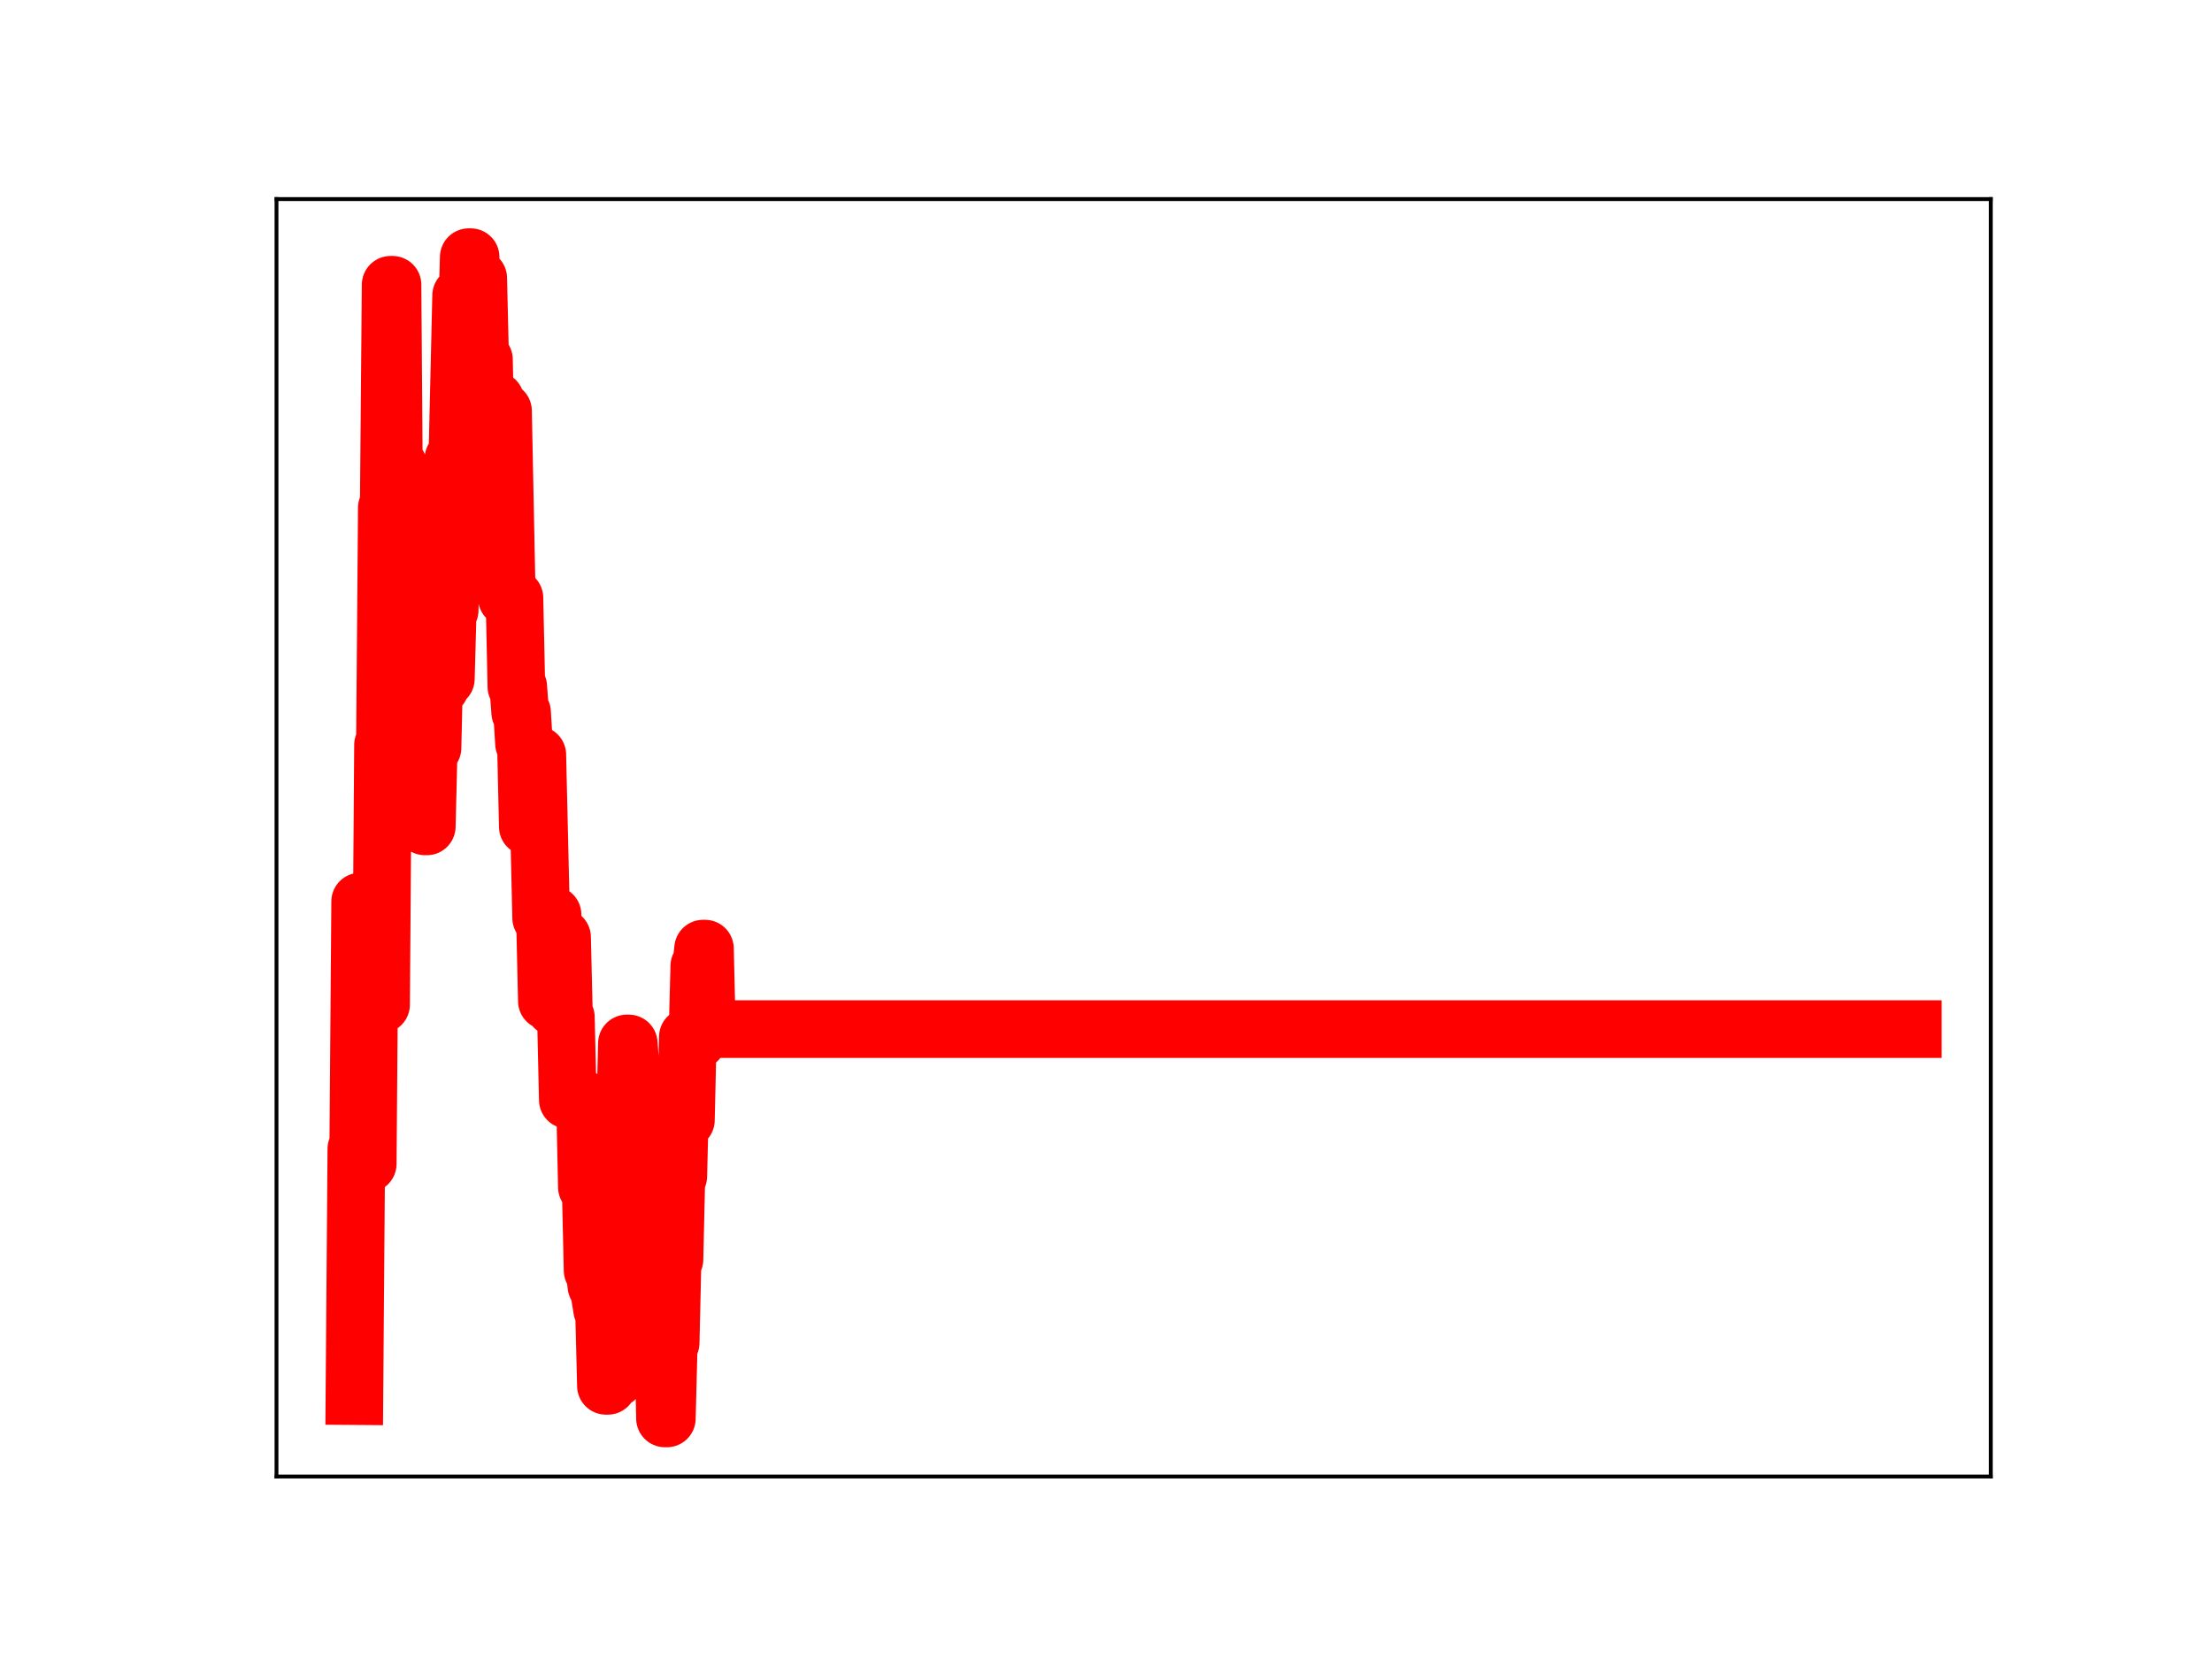 <?xml version="1.0" encoding="utf-8" standalone="no"?>
<!DOCTYPE svg PUBLIC "-//W3C//DTD SVG 1.1//EN"
  "http://www.w3.org/Graphics/SVG/1.1/DTD/svg11.dtd">
<!-- Created with matplotlib (https://matplotlib.org/) -->
<svg height="345.6pt" version="1.1" viewBox="0 0 460.8 345.6" width="460.8pt" xmlns="http://www.w3.org/2000/svg" xmlns:xlink="http://www.w3.org/1999/xlink">
 <defs>
  <style type="text/css">
*{stroke-linecap:butt;stroke-linejoin:round;}
  </style>
 </defs>
 <g id="figure_1">
  <g id="patch_1">
   <path d="M 0 345.6 
L 460.8 345.6 
L 460.8 0 
L 0 0 
z
" style="fill:#ffffff;"/>
  </g>
  <g id="axes_1">
   <g id="patch_2">
    <path d="M 57.6 307.584 
L 414.72 307.584 
L 414.72 41.472 
L 57.6 41.472 
z
" style="fill:#ffffff;"/>
   </g>
   <g id="line2d_1">
    <path clip-path="url(#p50487c05f4)" d="M 73.833 290.843 
L 74.23 239.324 
L 74.627 239.324 
L 75.023 187.805 
L 75.817 187.805 
L 76.214 242.444 
L 76.611 242.444 
L 77.008 190.904 
L 77.405 190.904 
L 77.802 203.324 
L 78.595 203.324 
L 78.992 209.275 
L 79.389 209.275 
L 79.786 155.174 
L 80.183 155.174 
L 80.58 105.763 
L 80.977 105.763 
L 81.374 59.321 
L 81.77 59.321 
L 82.167 112.853 
L 82.564 112.853 
L 82.961 96.926 
L 83.358 115.005 
L 84.946 115.005 
L 85.342 133.528 
L 85.739 138.302 
L 87.327 138.302 
L 87.724 154.627 
L 88.121 154.627 
L 88.518 172.157 
L 88.914 172.157 
L 89.311 155.791 
L 90.105 155.791 
L 90.502 138.39 
L 90.899 138.39 
L 91.296 143.122 
L 91.693 143.122 
L 92.09 141.404 
L 92.883 141.404 
L 93.28 127.143 
L 93.677 127.143 
L 94.471 95.496 
L 95.265 95.496 
L 96.058 61.562 
L 96.455 61.562 
L 96.852 67.394 
L 97.249 67.394 
L 97.646 53.568 
L 98.043 53.568 
L 98.44 72.235 
L 98.837 72.235 
L 99.234 57.952 
L 99.63 57.952 
L 100.027 74.902 
L 100.821 74.902 
L 101.218 93.562 
L 102.012 93.562 
L 102.409 99.111 
L 102.806 83.386 
L 103.202 83.386 
L 103.599 102.127 
L 103.996 102.127 
L 104.393 85.597 
L 104.79 85.597 
L 105.584 124.559 
L 107.171 124.559 
L 107.568 143.05 
L 107.965 143.05 
L 108.362 148.397 
L 108.759 148.397 
L 109.156 154.883 
L 109.553 154.883 
L 109.95 172.227 
L 110.346 172.227 
L 110.743 157.237 
L 111.934 157.237 
L 112.728 191.228 
L 113.522 191.228 
L 113.918 208.537 
L 114.315 208.537 
L 114.712 190.549 
L 115.109 190.549 
L 115.506 209.869 
L 116.3 209.869 
L 116.697 195.249 
L 117.094 195.249 
L 117.49 211.897 
L 117.887 211.897 
L 118.284 229.128 
L 121.856 229.128 
L 122.253 247.294 
L 123.047 247.294 
L 123.444 264.655 
L 123.841 264.655 
L 124.238 267.886 
L 124.634 267.886 
L 125.428 272.794 
L 125.825 272.794 
L 126.222 288.698 
L 126.619 288.698 
L 127.016 270.198 
L 127.413 270.198 
L 127.81 287.191 
L 128.206 287.191 
L 128.603 270.062 
L 129 270.062 
L 129.397 251.873 
L 129.794 251.873 
L 130.588 217.368 
L 130.985 217.368 
L 131.382 222.671 
L 131.778 222.671 
L 132.175 224.193 
L 132.572 224.193 
L 132.969 240.318 
L 133.366 240.318 
L 133.763 259.65 
L 134.16 259.65 
L 134.557 259.262 
L 134.954 259.262 
L 135.35 276.541 
L 135.747 276.541 
L 136.144 260.207 
L 136.541 260.207 
L 136.938 276.609 
L 138.129 276.609 
L 138.526 295.488 
L 138.922 295.488 
L 139.319 279.723 
L 139.716 279.723 
L 140.113 262.344 
L 140.51 262.344 
L 140.907 245.044 
L 141.304 245.044 
L 141.701 228.767 
L 142.097 233.332 
L 142.891 233.332 
L 143.288 216.012 
L 143.685 216.012 
L 144.082 216.959 
L 144.876 216.959 
L 145.273 216.766 
L 145.669 201.256 
L 146.066 201.256 
L 146.463 197.612 
L 146.86 197.612 
L 147.257 214.386 
L 398.487 214.386 
L 398.487 214.386 
" style="fill:none;stroke:#ff0000;stroke-linecap:square;stroke-width:12;"/>
    <defs>
     <path d="M 0 3 
C 0.796 3 1.559 2.684 2.121 2.121 
C 2.684 1.559 3 0.796 3 0 
C 3 -0.796 2.684 -1.559 2.121 -2.121 
C 1.559 -2.684 0.796 -3 0 -3 
C -0.796 -3 -1.559 -2.684 -2.121 -2.121 
C -2.684 -1.559 -3 -0.796 -3 0 
C -3 0.796 -2.684 1.559 -2.121 2.121 
C -1.559 2.684 -0.796 3 0 3 
z
" id="m7ffbaa428a" style="stroke:#ff0000;"/>
    </defs>
    <g clip-path="url(#p50487c05f4)">
     <use style="fill:#ff0000;stroke:#ff0000;" x="73.833" xlink:href="#m7ffbaa428a" y="290.843"/>
     <use style="fill:#ff0000;stroke:#ff0000;" x="74.23" xlink:href="#m7ffbaa428a" y="239.324"/>
     <use style="fill:#ff0000;stroke:#ff0000;" x="74.627" xlink:href="#m7ffbaa428a" y="239.324"/>
     <use style="fill:#ff0000;stroke:#ff0000;" x="75.023" xlink:href="#m7ffbaa428a" y="187.805"/>
     <use style="fill:#ff0000;stroke:#ff0000;" x="75.42" xlink:href="#m7ffbaa428a" y="187.805"/>
     <use style="fill:#ff0000;stroke:#ff0000;" x="75.817" xlink:href="#m7ffbaa428a" y="187.805"/>
     <use style="fill:#ff0000;stroke:#ff0000;" x="76.214" xlink:href="#m7ffbaa428a" y="242.444"/>
     <use style="fill:#ff0000;stroke:#ff0000;" x="76.611" xlink:href="#m7ffbaa428a" y="242.444"/>
     <use style="fill:#ff0000;stroke:#ff0000;" x="77.008" xlink:href="#m7ffbaa428a" y="190.904"/>
     <use style="fill:#ff0000;stroke:#ff0000;" x="77.405" xlink:href="#m7ffbaa428a" y="190.904"/>
     <use style="fill:#ff0000;stroke:#ff0000;" x="77.802" xlink:href="#m7ffbaa428a" y="203.324"/>
     <use style="fill:#ff0000;stroke:#ff0000;" x="78.198" xlink:href="#m7ffbaa428a" y="203.324"/>
     <use style="fill:#ff0000;stroke:#ff0000;" x="78.595" xlink:href="#m7ffbaa428a" y="203.324"/>
     <use style="fill:#ff0000;stroke:#ff0000;" x="78.992" xlink:href="#m7ffbaa428a" y="209.275"/>
     <use style="fill:#ff0000;stroke:#ff0000;" x="79.389" xlink:href="#m7ffbaa428a" y="209.275"/>
     <use style="fill:#ff0000;stroke:#ff0000;" x="79.786" xlink:href="#m7ffbaa428a" y="155.174"/>
     <use style="fill:#ff0000;stroke:#ff0000;" x="80.183" xlink:href="#m7ffbaa428a" y="155.174"/>
     <use style="fill:#ff0000;stroke:#ff0000;" x="80.58" xlink:href="#m7ffbaa428a" y="105.763"/>
     <use style="fill:#ff0000;stroke:#ff0000;" x="80.977" xlink:href="#m7ffbaa428a" y="105.763"/>
     <use style="fill:#ff0000;stroke:#ff0000;" x="81.374" xlink:href="#m7ffbaa428a" y="59.321"/>
     <use style="fill:#ff0000;stroke:#ff0000;" x="81.77" xlink:href="#m7ffbaa428a" y="59.321"/>
     <use style="fill:#ff0000;stroke:#ff0000;" x="82.167" xlink:href="#m7ffbaa428a" y="112.853"/>
     <use style="fill:#ff0000;stroke:#ff0000;" x="82.564" xlink:href="#m7ffbaa428a" y="112.853"/>
     <use style="fill:#ff0000;stroke:#ff0000;" x="82.961" xlink:href="#m7ffbaa428a" y="96.926"/>
     <use style="fill:#ff0000;stroke:#ff0000;" x="83.358" xlink:href="#m7ffbaa428a" y="115.005"/>
     <use style="fill:#ff0000;stroke:#ff0000;" x="83.755" xlink:href="#m7ffbaa428a" y="115.005"/>
     <use style="fill:#ff0000;stroke:#ff0000;" x="84.152" xlink:href="#m7ffbaa428a" y="115.005"/>
     <use style="fill:#ff0000;stroke:#ff0000;" x="84.549" xlink:href="#m7ffbaa428a" y="115.005"/>
     <use style="fill:#ff0000;stroke:#ff0000;" x="84.946" xlink:href="#m7ffbaa428a" y="115.005"/>
     <use style="fill:#ff0000;stroke:#ff0000;" x="85.342" xlink:href="#m7ffbaa428a" y="133.528"/>
     <use style="fill:#ff0000;stroke:#ff0000;" x="85.739" xlink:href="#m7ffbaa428a" y="138.302"/>
     <use style="fill:#ff0000;stroke:#ff0000;" x="86.136" xlink:href="#m7ffbaa428a" y="138.302"/>
     <use style="fill:#ff0000;stroke:#ff0000;" x="86.533" xlink:href="#m7ffbaa428a" y="138.302"/>
     <use style="fill:#ff0000;stroke:#ff0000;" x="86.93" xlink:href="#m7ffbaa428a" y="138.302"/>
     <use style="fill:#ff0000;stroke:#ff0000;" x="87.327" xlink:href="#m7ffbaa428a" y="138.302"/>
     <use style="fill:#ff0000;stroke:#ff0000;" x="87.724" xlink:href="#m7ffbaa428a" y="154.627"/>
     <use style="fill:#ff0000;stroke:#ff0000;" x="88.121" xlink:href="#m7ffbaa428a" y="154.627"/>
     <use style="fill:#ff0000;stroke:#ff0000;" x="88.518" xlink:href="#m7ffbaa428a" y="172.157"/>
     <use style="fill:#ff0000;stroke:#ff0000;" x="88.914" xlink:href="#m7ffbaa428a" y="172.157"/>
     <use style="fill:#ff0000;stroke:#ff0000;" x="89.311" xlink:href="#m7ffbaa428a" y="155.791"/>
     <use style="fill:#ff0000;stroke:#ff0000;" x="89.708" xlink:href="#m7ffbaa428a" y="155.791"/>
     <use style="fill:#ff0000;stroke:#ff0000;" x="90.105" xlink:href="#m7ffbaa428a" y="155.791"/>
     <use style="fill:#ff0000;stroke:#ff0000;" x="90.502" xlink:href="#m7ffbaa428a" y="138.39"/>
     <use style="fill:#ff0000;stroke:#ff0000;" x="90.899" xlink:href="#m7ffbaa428a" y="138.39"/>
     <use style="fill:#ff0000;stroke:#ff0000;" x="91.296" xlink:href="#m7ffbaa428a" y="143.122"/>
     <use style="fill:#ff0000;stroke:#ff0000;" x="91.693" xlink:href="#m7ffbaa428a" y="143.122"/>
     <use style="fill:#ff0000;stroke:#ff0000;" x="92.09" xlink:href="#m7ffbaa428a" y="141.404"/>
     <use style="fill:#ff0000;stroke:#ff0000;" x="92.486" xlink:href="#m7ffbaa428a" y="141.404"/>
     <use style="fill:#ff0000;stroke:#ff0000;" x="92.883" xlink:href="#m7ffbaa428a" y="141.404"/>
     <use style="fill:#ff0000;stroke:#ff0000;" x="93.28" xlink:href="#m7ffbaa428a" y="127.143"/>
     <use style="fill:#ff0000;stroke:#ff0000;" x="93.677" xlink:href="#m7ffbaa428a" y="127.143"/>
     <use style="fill:#ff0000;stroke:#ff0000;" x="94.074" xlink:href="#m7ffbaa428a" y="111.433"/>
     <use style="fill:#ff0000;stroke:#ff0000;" x="94.471" xlink:href="#m7ffbaa428a" y="95.496"/>
     <use style="fill:#ff0000;stroke:#ff0000;" x="94.868" xlink:href="#m7ffbaa428a" y="95.496"/>
     <use style="fill:#ff0000;stroke:#ff0000;" x="95.265" xlink:href="#m7ffbaa428a" y="95.496"/>
     <use style="fill:#ff0000;stroke:#ff0000;" x="95.662" xlink:href="#m7ffbaa428a" y="77.662"/>
     <use style="fill:#ff0000;stroke:#ff0000;" x="96.058" xlink:href="#m7ffbaa428a" y="61.562"/>
     <use style="fill:#ff0000;stroke:#ff0000;" x="96.455" xlink:href="#m7ffbaa428a" y="61.562"/>
     <use style="fill:#ff0000;stroke:#ff0000;" x="96.852" xlink:href="#m7ffbaa428a" y="67.394"/>
     <use style="fill:#ff0000;stroke:#ff0000;" x="97.249" xlink:href="#m7ffbaa428a" y="67.394"/>
     <use style="fill:#ff0000;stroke:#ff0000;" x="97.646" xlink:href="#m7ffbaa428a" y="53.568"/>
     <use style="fill:#ff0000;stroke:#ff0000;" x="98.043" xlink:href="#m7ffbaa428a" y="53.568"/>
     <use style="fill:#ff0000;stroke:#ff0000;" x="98.44" xlink:href="#m7ffbaa428a" y="72.235"/>
     <use style="fill:#ff0000;stroke:#ff0000;" x="98.837" xlink:href="#m7ffbaa428a" y="72.235"/>
     <use style="fill:#ff0000;stroke:#ff0000;" x="99.234" xlink:href="#m7ffbaa428a" y="57.952"/>
     <use style="fill:#ff0000;stroke:#ff0000;" x="99.63" xlink:href="#m7ffbaa428a" y="57.952"/>
     <use style="fill:#ff0000;stroke:#ff0000;" x="100.027" xlink:href="#m7ffbaa428a" y="74.902"/>
     <use style="fill:#ff0000;stroke:#ff0000;" x="100.424" xlink:href="#m7ffbaa428a" y="74.902"/>
     <use style="fill:#ff0000;stroke:#ff0000;" x="100.821" xlink:href="#m7ffbaa428a" y="74.902"/>
     <use style="fill:#ff0000;stroke:#ff0000;" x="101.218" xlink:href="#m7ffbaa428a" y="93.562"/>
     <use style="fill:#ff0000;stroke:#ff0000;" x="101.615" xlink:href="#m7ffbaa428a" y="93.562"/>
     <use style="fill:#ff0000;stroke:#ff0000;" x="102.012" xlink:href="#m7ffbaa428a" y="93.562"/>
     <use style="fill:#ff0000;stroke:#ff0000;" x="102.409" xlink:href="#m7ffbaa428a" y="99.111"/>
     <use style="fill:#ff0000;stroke:#ff0000;" x="102.806" xlink:href="#m7ffbaa428a" y="83.386"/>
     <use style="fill:#ff0000;stroke:#ff0000;" x="103.202" xlink:href="#m7ffbaa428a" y="83.386"/>
     <use style="fill:#ff0000;stroke:#ff0000;" x="103.599" xlink:href="#m7ffbaa428a" y="102.127"/>
     <use style="fill:#ff0000;stroke:#ff0000;" x="103.996" xlink:href="#m7ffbaa428a" y="102.127"/>
     <use style="fill:#ff0000;stroke:#ff0000;" x="104.393" xlink:href="#m7ffbaa428a" y="85.597"/>
     <use style="fill:#ff0000;stroke:#ff0000;" x="104.79" xlink:href="#m7ffbaa428a" y="85.597"/>
     <use style="fill:#ff0000;stroke:#ff0000;" x="105.187" xlink:href="#m7ffbaa428a" y="105.234"/>
     <use style="fill:#ff0000;stroke:#ff0000;" x="105.584" xlink:href="#m7ffbaa428a" y="124.559"/>
     <use style="fill:#ff0000;stroke:#ff0000;" x="105.981" xlink:href="#m7ffbaa428a" y="124.559"/>
     <use style="fill:#ff0000;stroke:#ff0000;" x="106.378" xlink:href="#m7ffbaa428a" y="124.559"/>
     <use style="fill:#ff0000;stroke:#ff0000;" x="106.774" xlink:href="#m7ffbaa428a" y="124.559"/>
     <use style="fill:#ff0000;stroke:#ff0000;" x="107.171" xlink:href="#m7ffbaa428a" y="124.559"/>
     <use style="fill:#ff0000;stroke:#ff0000;" x="107.568" xlink:href="#m7ffbaa428a" y="143.05"/>
     <use style="fill:#ff0000;stroke:#ff0000;" x="107.965" xlink:href="#m7ffbaa428a" y="143.05"/>
     <use style="fill:#ff0000;stroke:#ff0000;" x="108.362" xlink:href="#m7ffbaa428a" y="148.397"/>
     <use style="fill:#ff0000;stroke:#ff0000;" x="108.759" xlink:href="#m7ffbaa428a" y="148.397"/>
     <use style="fill:#ff0000;stroke:#ff0000;" x="109.156" xlink:href="#m7ffbaa428a" y="154.883"/>
     <use style="fill:#ff0000;stroke:#ff0000;" x="109.553" xlink:href="#m7ffbaa428a" y="154.883"/>
     <use style="fill:#ff0000;stroke:#ff0000;" x="109.95" xlink:href="#m7ffbaa428a" y="172.227"/>
     <use style="fill:#ff0000;stroke:#ff0000;" x="110.346" xlink:href="#m7ffbaa428a" y="172.227"/>
     <use style="fill:#ff0000;stroke:#ff0000;" x="110.743" xlink:href="#m7ffbaa428a" y="157.237"/>
     <use style="fill:#ff0000;stroke:#ff0000;" x="111.14" xlink:href="#m7ffbaa428a" y="157.237"/>
     <use style="fill:#ff0000;stroke:#ff0000;" x="111.537" xlink:href="#m7ffbaa428a" y="157.237"/>
     <use style="fill:#ff0000;stroke:#ff0000;" x="111.934" xlink:href="#m7ffbaa428a" y="157.237"/>
     <use style="fill:#ff0000;stroke:#ff0000;" x="112.331" xlink:href="#m7ffbaa428a" y="174.239"/>
     <use style="fill:#ff0000;stroke:#ff0000;" x="112.728" xlink:href="#m7ffbaa428a" y="191.228"/>
     <use style="fill:#ff0000;stroke:#ff0000;" x="113.125" xlink:href="#m7ffbaa428a" y="191.228"/>
     <use style="fill:#ff0000;stroke:#ff0000;" x="113.522" xlink:href="#m7ffbaa428a" y="191.228"/>
     <use style="fill:#ff0000;stroke:#ff0000;" x="113.918" xlink:href="#m7ffbaa428a" y="208.537"/>
     <use style="fill:#ff0000;stroke:#ff0000;" x="114.315" xlink:href="#m7ffbaa428a" y="208.537"/>
     <use style="fill:#ff0000;stroke:#ff0000;" x="114.712" xlink:href="#m7ffbaa428a" y="190.549"/>
     <use style="fill:#ff0000;stroke:#ff0000;" x="115.109" xlink:href="#m7ffbaa428a" y="190.549"/>
     <use style="fill:#ff0000;stroke:#ff0000;" x="115.506" xlink:href="#m7ffbaa428a" y="209.869"/>
     <use style="fill:#ff0000;stroke:#ff0000;" x="115.903" xlink:href="#m7ffbaa428a" y="209.869"/>
     <use style="fill:#ff0000;stroke:#ff0000;" x="116.3" xlink:href="#m7ffbaa428a" y="209.869"/>
     <use style="fill:#ff0000;stroke:#ff0000;" x="116.697" xlink:href="#m7ffbaa428a" y="195.249"/>
     <use style="fill:#ff0000;stroke:#ff0000;" x="117.094" xlink:href="#m7ffbaa428a" y="195.249"/>
     <use style="fill:#ff0000;stroke:#ff0000;" x="117.49" xlink:href="#m7ffbaa428a" y="211.897"/>
     <use style="fill:#ff0000;stroke:#ff0000;" x="117.887" xlink:href="#m7ffbaa428a" y="211.897"/>
     <use style="fill:#ff0000;stroke:#ff0000;" x="118.284" xlink:href="#m7ffbaa428a" y="229.128"/>
     <use style="fill:#ff0000;stroke:#ff0000;" x="118.681" xlink:href="#m7ffbaa428a" y="229.128"/>
     <use style="fill:#ff0000;stroke:#ff0000;" x="119.078" xlink:href="#m7ffbaa428a" y="229.128"/>
     <use style="fill:#ff0000;stroke:#ff0000;" x="119.475" xlink:href="#m7ffbaa428a" y="229.128"/>
     <use style="fill:#ff0000;stroke:#ff0000;" x="119.872" xlink:href="#m7ffbaa428a" y="229.128"/>
     <use style="fill:#ff0000;stroke:#ff0000;" x="120.269" xlink:href="#m7ffbaa428a" y="229.128"/>
     <use style="fill:#ff0000;stroke:#ff0000;" x="120.666" xlink:href="#m7ffbaa428a" y="229.128"/>
     <use style="fill:#ff0000;stroke:#ff0000;" x="121.062" xlink:href="#m7ffbaa428a" y="229.128"/>
     <use style="fill:#ff0000;stroke:#ff0000;" x="121.459" xlink:href="#m7ffbaa428a" y="229.128"/>
     <use style="fill:#ff0000;stroke:#ff0000;" x="121.856" xlink:href="#m7ffbaa428a" y="229.128"/>
     <use style="fill:#ff0000;stroke:#ff0000;" x="122.253" xlink:href="#m7ffbaa428a" y="247.294"/>
     <use style="fill:#ff0000;stroke:#ff0000;" x="122.65" xlink:href="#m7ffbaa428a" y="247.294"/>
     <use style="fill:#ff0000;stroke:#ff0000;" x="123.047" xlink:href="#m7ffbaa428a" y="247.294"/>
     <use style="fill:#ff0000;stroke:#ff0000;" x="123.444" xlink:href="#m7ffbaa428a" y="264.655"/>
     <use style="fill:#ff0000;stroke:#ff0000;" x="123.841" xlink:href="#m7ffbaa428a" y="264.655"/>
     <use style="fill:#ff0000;stroke:#ff0000;" x="124.238" xlink:href="#m7ffbaa428a" y="267.886"/>
     <use style="fill:#ff0000;stroke:#ff0000;" x="124.634" xlink:href="#m7ffbaa428a" y="267.886"/>
     <use style="fill:#ff0000;stroke:#ff0000;" x="125.031" xlink:href="#m7ffbaa428a" y="270.507"/>
     <use style="fill:#ff0000;stroke:#ff0000;" x="125.428" xlink:href="#m7ffbaa428a" y="272.794"/>
     <use style="fill:#ff0000;stroke:#ff0000;" x="125.825" xlink:href="#m7ffbaa428a" y="272.794"/>
     <use style="fill:#ff0000;stroke:#ff0000;" x="126.222" xlink:href="#m7ffbaa428a" y="288.698"/>
     <use style="fill:#ff0000;stroke:#ff0000;" x="126.619" xlink:href="#m7ffbaa428a" y="288.698"/>
     <use style="fill:#ff0000;stroke:#ff0000;" x="127.016" xlink:href="#m7ffbaa428a" y="270.198"/>
     <use style="fill:#ff0000;stroke:#ff0000;" x="127.413" xlink:href="#m7ffbaa428a" y="270.198"/>
     <use style="fill:#ff0000;stroke:#ff0000;" x="127.81" xlink:href="#m7ffbaa428a" y="287.191"/>
     <use style="fill:#ff0000;stroke:#ff0000;" x="128.206" xlink:href="#m7ffbaa428a" y="287.191"/>
     <use style="fill:#ff0000;stroke:#ff0000;" x="128.603" xlink:href="#m7ffbaa428a" y="270.062"/>
     <use style="fill:#ff0000;stroke:#ff0000;" x="129" xlink:href="#m7ffbaa428a" y="270.062"/>
     <use style="fill:#ff0000;stroke:#ff0000;" x="129.397" xlink:href="#m7ffbaa428a" y="251.873"/>
     <use style="fill:#ff0000;stroke:#ff0000;" x="129.794" xlink:href="#m7ffbaa428a" y="251.873"/>
     <use style="fill:#ff0000;stroke:#ff0000;" x="130.191" xlink:href="#m7ffbaa428a" y="235.565"/>
     <use style="fill:#ff0000;stroke:#ff0000;" x="130.588" xlink:href="#m7ffbaa428a" y="217.368"/>
     <use style="fill:#ff0000;stroke:#ff0000;" x="130.985" xlink:href="#m7ffbaa428a" y="217.368"/>
     <use style="fill:#ff0000;stroke:#ff0000;" x="131.382" xlink:href="#m7ffbaa428a" y="222.671"/>
     <use style="fill:#ff0000;stroke:#ff0000;" x="131.778" xlink:href="#m7ffbaa428a" y="222.671"/>
     <use style="fill:#ff0000;stroke:#ff0000;" x="132.175" xlink:href="#m7ffbaa428a" y="224.193"/>
     <use style="fill:#ff0000;stroke:#ff0000;" x="132.572" xlink:href="#m7ffbaa428a" y="224.193"/>
     <use style="fill:#ff0000;stroke:#ff0000;" x="132.969" xlink:href="#m7ffbaa428a" y="240.318"/>
     <use style="fill:#ff0000;stroke:#ff0000;" x="133.366" xlink:href="#m7ffbaa428a" y="240.318"/>
     <use style="fill:#ff0000;stroke:#ff0000;" x="133.763" xlink:href="#m7ffbaa428a" y="259.65"/>
     <use style="fill:#ff0000;stroke:#ff0000;" x="134.16" xlink:href="#m7ffbaa428a" y="259.65"/>
     <use style="fill:#ff0000;stroke:#ff0000;" x="134.557" xlink:href="#m7ffbaa428a" y="259.262"/>
     <use style="fill:#ff0000;stroke:#ff0000;" x="134.954" xlink:href="#m7ffbaa428a" y="259.262"/>
     <use style="fill:#ff0000;stroke:#ff0000;" x="135.35" xlink:href="#m7ffbaa428a" y="276.541"/>
     <use style="fill:#ff0000;stroke:#ff0000;" x="135.747" xlink:href="#m7ffbaa428a" y="276.541"/>
     <use style="fill:#ff0000;stroke:#ff0000;" x="136.144" xlink:href="#m7ffbaa428a" y="260.207"/>
     <use style="fill:#ff0000;stroke:#ff0000;" x="136.541" xlink:href="#m7ffbaa428a" y="260.207"/>
     <use style="fill:#ff0000;stroke:#ff0000;" x="136.938" xlink:href="#m7ffbaa428a" y="276.609"/>
     <use style="fill:#ff0000;stroke:#ff0000;" x="137.335" xlink:href="#m7ffbaa428a" y="276.609"/>
     <use style="fill:#ff0000;stroke:#ff0000;" x="137.732" xlink:href="#m7ffbaa428a" y="276.609"/>
     <use style="fill:#ff0000;stroke:#ff0000;" x="138.129" xlink:href="#m7ffbaa428a" y="276.609"/>
     <use style="fill:#ff0000;stroke:#ff0000;" x="138.526" xlink:href="#m7ffbaa428a" y="295.488"/>
     <use style="fill:#ff0000;stroke:#ff0000;" x="138.922" xlink:href="#m7ffbaa428a" y="295.488"/>
     <use style="fill:#ff0000;stroke:#ff0000;" x="139.319" xlink:href="#m7ffbaa428a" y="279.723"/>
     <use style="fill:#ff0000;stroke:#ff0000;" x="139.716" xlink:href="#m7ffbaa428a" y="279.723"/>
     <use style="fill:#ff0000;stroke:#ff0000;" x="140.113" xlink:href="#m7ffbaa428a" y="262.344"/>
     <use style="fill:#ff0000;stroke:#ff0000;" x="140.51" xlink:href="#m7ffbaa428a" y="262.344"/>
     <use style="fill:#ff0000;stroke:#ff0000;" x="140.907" xlink:href="#m7ffbaa428a" y="245.044"/>
     <use style="fill:#ff0000;stroke:#ff0000;" x="141.304" xlink:href="#m7ffbaa428a" y="245.044"/>
     <use style="fill:#ff0000;stroke:#ff0000;" x="141.701" xlink:href="#m7ffbaa428a" y="228.767"/>
     <use style="fill:#ff0000;stroke:#ff0000;" x="142.097" xlink:href="#m7ffbaa428a" y="233.332"/>
     <use style="fill:#ff0000;stroke:#ff0000;" x="142.494" xlink:href="#m7ffbaa428a" y="233.332"/>
     <use style="fill:#ff0000;stroke:#ff0000;" x="142.891" xlink:href="#m7ffbaa428a" y="233.332"/>
     <use style="fill:#ff0000;stroke:#ff0000;" x="143.288" xlink:href="#m7ffbaa428a" y="216.012"/>
     <use style="fill:#ff0000;stroke:#ff0000;" x="143.685" xlink:href="#m7ffbaa428a" y="216.012"/>
     <use style="fill:#ff0000;stroke:#ff0000;" x="144.082" xlink:href="#m7ffbaa428a" y="216.959"/>
     <use style="fill:#ff0000;stroke:#ff0000;" x="144.479" xlink:href="#m7ffbaa428a" y="216.959"/>
     <use style="fill:#ff0000;stroke:#ff0000;" x="144.876" xlink:href="#m7ffbaa428a" y="216.959"/>
     <use style="fill:#ff0000;stroke:#ff0000;" x="145.273" xlink:href="#m7ffbaa428a" y="216.766"/>
     <use style="fill:#ff0000;stroke:#ff0000;" x="145.669" xlink:href="#m7ffbaa428a" y="201.256"/>
     <use style="fill:#ff0000;stroke:#ff0000;" x="146.066" xlink:href="#m7ffbaa428a" y="201.256"/>
     <use style="fill:#ff0000;stroke:#ff0000;" x="146.463" xlink:href="#m7ffbaa428a" y="197.612"/>
     <use style="fill:#ff0000;stroke:#ff0000;" x="146.86" xlink:href="#m7ffbaa428a" y="197.612"/>
     <use style="fill:#ff0000;stroke:#ff0000;" x="147.257" xlink:href="#m7ffbaa428a" y="214.386"/>
     <use style="fill:#ff0000;stroke:#ff0000;" x="147.654" xlink:href="#m7ffbaa428a" y="214.386"/>
     <use style="fill:#ff0000;stroke:#ff0000;" x="148.051" xlink:href="#m7ffbaa428a" y="214.386"/>
     <use style="fill:#ff0000;stroke:#ff0000;" x="148.448" xlink:href="#m7ffbaa428a" y="214.386"/>
     <use style="fill:#ff0000;stroke:#ff0000;" x="148.845" xlink:href="#m7ffbaa428a" y="214.386"/>
     <use style="fill:#ff0000;stroke:#ff0000;" x="149.241" xlink:href="#m7ffbaa428a" y="214.386"/>
     <use style="fill:#ff0000;stroke:#ff0000;" x="149.638" xlink:href="#m7ffbaa428a" y="214.386"/>
     <use style="fill:#ff0000;stroke:#ff0000;" x="150.035" xlink:href="#m7ffbaa428a" y="214.386"/>
     <use style="fill:#ff0000;stroke:#ff0000;" x="150.432" xlink:href="#m7ffbaa428a" y="214.386"/>
     <use style="fill:#ff0000;stroke:#ff0000;" x="150.829" xlink:href="#m7ffbaa428a" y="214.386"/>
     <use style="fill:#ff0000;stroke:#ff0000;" x="151.226" xlink:href="#m7ffbaa428a" y="214.386"/>
     <use style="fill:#ff0000;stroke:#ff0000;" x="151.623" xlink:href="#m7ffbaa428a" y="214.386"/>
     <use style="fill:#ff0000;stroke:#ff0000;" x="152.02" xlink:href="#m7ffbaa428a" y="214.386"/>
     <use style="fill:#ff0000;stroke:#ff0000;" x="152.417" xlink:href="#m7ffbaa428a" y="214.386"/>
     <use style="fill:#ff0000;stroke:#ff0000;" x="152.813" xlink:href="#m7ffbaa428a" y="214.386"/>
     <use style="fill:#ff0000;stroke:#ff0000;" x="153.21" xlink:href="#m7ffbaa428a" y="214.386"/>
     <use style="fill:#ff0000;stroke:#ff0000;" x="153.607" xlink:href="#m7ffbaa428a" y="214.386"/>
     <use style="fill:#ff0000;stroke:#ff0000;" x="154.004" xlink:href="#m7ffbaa428a" y="214.386"/>
     <use style="fill:#ff0000;stroke:#ff0000;" x="154.401" xlink:href="#m7ffbaa428a" y="214.386"/>
     <use style="fill:#ff0000;stroke:#ff0000;" x="154.798" xlink:href="#m7ffbaa428a" y="214.386"/>
     <use style="fill:#ff0000;stroke:#ff0000;" x="155.195" xlink:href="#m7ffbaa428a" y="214.386"/>
     <use style="fill:#ff0000;stroke:#ff0000;" x="155.592" xlink:href="#m7ffbaa428a" y="214.386"/>
     <use style="fill:#ff0000;stroke:#ff0000;" x="155.989" xlink:href="#m7ffbaa428a" y="214.386"/>
     <use style="fill:#ff0000;stroke:#ff0000;" x="156.385" xlink:href="#m7ffbaa428a" y="214.386"/>
     <use style="fill:#ff0000;stroke:#ff0000;" x="156.782" xlink:href="#m7ffbaa428a" y="214.386"/>
     <use style="fill:#ff0000;stroke:#ff0000;" x="157.179" xlink:href="#m7ffbaa428a" y="214.386"/>
     <use style="fill:#ff0000;stroke:#ff0000;" x="157.576" xlink:href="#m7ffbaa428a" y="214.386"/>
     <use style="fill:#ff0000;stroke:#ff0000;" x="157.973" xlink:href="#m7ffbaa428a" y="214.386"/>
     <use style="fill:#ff0000;stroke:#ff0000;" x="158.37" xlink:href="#m7ffbaa428a" y="214.386"/>
     <use style="fill:#ff0000;stroke:#ff0000;" x="158.767" xlink:href="#m7ffbaa428a" y="214.386"/>
     <use style="fill:#ff0000;stroke:#ff0000;" x="159.164" xlink:href="#m7ffbaa428a" y="214.386"/>
     <use style="fill:#ff0000;stroke:#ff0000;" x="159.561" xlink:href="#m7ffbaa428a" y="214.386"/>
     <use style="fill:#ff0000;stroke:#ff0000;" x="159.957" xlink:href="#m7ffbaa428a" y="214.386"/>
     <use style="fill:#ff0000;stroke:#ff0000;" x="160.354" xlink:href="#m7ffbaa428a" y="214.386"/>
     <use style="fill:#ff0000;stroke:#ff0000;" x="160.751" xlink:href="#m7ffbaa428a" y="214.386"/>
     <use style="fill:#ff0000;stroke:#ff0000;" x="161.148" xlink:href="#m7ffbaa428a" y="214.386"/>
     <use style="fill:#ff0000;stroke:#ff0000;" x="161.545" xlink:href="#m7ffbaa428a" y="214.386"/>
     <use style="fill:#ff0000;stroke:#ff0000;" x="161.942" xlink:href="#m7ffbaa428a" y="214.386"/>
     <use style="fill:#ff0000;stroke:#ff0000;" x="162.339" xlink:href="#m7ffbaa428a" y="214.386"/>
     <use style="fill:#ff0000;stroke:#ff0000;" x="162.736" xlink:href="#m7ffbaa428a" y="214.386"/>
     <use style="fill:#ff0000;stroke:#ff0000;" x="163.133" xlink:href="#m7ffbaa428a" y="214.386"/>
     <use style="fill:#ff0000;stroke:#ff0000;" x="163.529" xlink:href="#m7ffbaa428a" y="214.386"/>
     <use style="fill:#ff0000;stroke:#ff0000;" x="163.926" xlink:href="#m7ffbaa428a" y="214.386"/>
     <use style="fill:#ff0000;stroke:#ff0000;" x="164.323" xlink:href="#m7ffbaa428a" y="214.386"/>
     <use style="fill:#ff0000;stroke:#ff0000;" x="164.72" xlink:href="#m7ffbaa428a" y="214.386"/>
     <use style="fill:#ff0000;stroke:#ff0000;" x="165.117" xlink:href="#m7ffbaa428a" y="214.386"/>
     <use style="fill:#ff0000;stroke:#ff0000;" x="165.514" xlink:href="#m7ffbaa428a" y="214.386"/>
     <use style="fill:#ff0000;stroke:#ff0000;" x="165.911" xlink:href="#m7ffbaa428a" y="214.386"/>
     <use style="fill:#ff0000;stroke:#ff0000;" x="166.308" xlink:href="#m7ffbaa428a" y="214.386"/>
     <use style="fill:#ff0000;stroke:#ff0000;" x="166.705" xlink:href="#m7ffbaa428a" y="214.386"/>
     <use style="fill:#ff0000;stroke:#ff0000;" x="167.101" xlink:href="#m7ffbaa428a" y="214.386"/>
     <use style="fill:#ff0000;stroke:#ff0000;" x="167.498" xlink:href="#m7ffbaa428a" y="214.386"/>
     <use style="fill:#ff0000;stroke:#ff0000;" x="167.895" xlink:href="#m7ffbaa428a" y="214.386"/>
     <use style="fill:#ff0000;stroke:#ff0000;" x="168.292" xlink:href="#m7ffbaa428a" y="214.386"/>
     <use style="fill:#ff0000;stroke:#ff0000;" x="168.689" xlink:href="#m7ffbaa428a" y="214.386"/>
     <use style="fill:#ff0000;stroke:#ff0000;" x="169.086" xlink:href="#m7ffbaa428a" y="214.386"/>
     <use style="fill:#ff0000;stroke:#ff0000;" x="169.483" xlink:href="#m7ffbaa428a" y="214.386"/>
     <use style="fill:#ff0000;stroke:#ff0000;" x="169.88" xlink:href="#m7ffbaa428a" y="214.386"/>
     <use style="fill:#ff0000;stroke:#ff0000;" x="170.277" xlink:href="#m7ffbaa428a" y="214.386"/>
     <use style="fill:#ff0000;stroke:#ff0000;" x="170.673" xlink:href="#m7ffbaa428a" y="214.386"/>
     <use style="fill:#ff0000;stroke:#ff0000;" x="171.07" xlink:href="#m7ffbaa428a" y="214.386"/>
     <use style="fill:#ff0000;stroke:#ff0000;" x="171.467" xlink:href="#m7ffbaa428a" y="214.386"/>
     <use style="fill:#ff0000;stroke:#ff0000;" x="171.864" xlink:href="#m7ffbaa428a" y="214.386"/>
     <use style="fill:#ff0000;stroke:#ff0000;" x="172.261" xlink:href="#m7ffbaa428a" y="214.386"/>
     <use style="fill:#ff0000;stroke:#ff0000;" x="172.658" xlink:href="#m7ffbaa428a" y="214.386"/>
     <use style="fill:#ff0000;stroke:#ff0000;" x="173.055" xlink:href="#m7ffbaa428a" y="214.386"/>
     <use style="fill:#ff0000;stroke:#ff0000;" x="173.452" xlink:href="#m7ffbaa428a" y="214.386"/>
     <use style="fill:#ff0000;stroke:#ff0000;" x="173.849" xlink:href="#m7ffbaa428a" y="214.386"/>
     <use style="fill:#ff0000;stroke:#ff0000;" x="174.245" xlink:href="#m7ffbaa428a" y="214.386"/>
     <use style="fill:#ff0000;stroke:#ff0000;" x="174.642" xlink:href="#m7ffbaa428a" y="214.386"/>
     <use style="fill:#ff0000;stroke:#ff0000;" x="175.039" xlink:href="#m7ffbaa428a" y="214.386"/>
     <use style="fill:#ff0000;stroke:#ff0000;" x="175.436" xlink:href="#m7ffbaa428a" y="214.386"/>
     <use style="fill:#ff0000;stroke:#ff0000;" x="175.833" xlink:href="#m7ffbaa428a" y="214.386"/>
     <use style="fill:#ff0000;stroke:#ff0000;" x="176.23" xlink:href="#m7ffbaa428a" y="214.386"/>
     <use style="fill:#ff0000;stroke:#ff0000;" x="176.627" xlink:href="#m7ffbaa428a" y="214.386"/>
     <use style="fill:#ff0000;stroke:#ff0000;" x="177.024" xlink:href="#m7ffbaa428a" y="214.386"/>
     <use style="fill:#ff0000;stroke:#ff0000;" x="177.421" xlink:href="#m7ffbaa428a" y="214.386"/>
     <use style="fill:#ff0000;stroke:#ff0000;" x="177.817" xlink:href="#m7ffbaa428a" y="214.386"/>
     <use style="fill:#ff0000;stroke:#ff0000;" x="178.214" xlink:href="#m7ffbaa428a" y="214.386"/>
     <use style="fill:#ff0000;stroke:#ff0000;" x="178.611" xlink:href="#m7ffbaa428a" y="214.386"/>
     <use style="fill:#ff0000;stroke:#ff0000;" x="179.008" xlink:href="#m7ffbaa428a" y="214.386"/>
     <use style="fill:#ff0000;stroke:#ff0000;" x="179.405" xlink:href="#m7ffbaa428a" y="214.386"/>
     <use style="fill:#ff0000;stroke:#ff0000;" x="179.802" xlink:href="#m7ffbaa428a" y="214.386"/>
     <use style="fill:#ff0000;stroke:#ff0000;" x="180.199" xlink:href="#m7ffbaa428a" y="214.386"/>
     <use style="fill:#ff0000;stroke:#ff0000;" x="180.596" xlink:href="#m7ffbaa428a" y="214.386"/>
     <use style="fill:#ff0000;stroke:#ff0000;" x="180.993" xlink:href="#m7ffbaa428a" y="214.386"/>
     <use style="fill:#ff0000;stroke:#ff0000;" x="181.389" xlink:href="#m7ffbaa428a" y="214.386"/>
     <use style="fill:#ff0000;stroke:#ff0000;" x="181.786" xlink:href="#m7ffbaa428a" y="214.386"/>
     <use style="fill:#ff0000;stroke:#ff0000;" x="182.183" xlink:href="#m7ffbaa428a" y="214.386"/>
     <use style="fill:#ff0000;stroke:#ff0000;" x="182.58" xlink:href="#m7ffbaa428a" y="214.386"/>
     <use style="fill:#ff0000;stroke:#ff0000;" x="182.977" xlink:href="#m7ffbaa428a" y="214.386"/>
     <use style="fill:#ff0000;stroke:#ff0000;" x="183.374" xlink:href="#m7ffbaa428a" y="214.386"/>
     <use style="fill:#ff0000;stroke:#ff0000;" x="183.771" xlink:href="#m7ffbaa428a" y="214.386"/>
     <use style="fill:#ff0000;stroke:#ff0000;" x="184.168" xlink:href="#m7ffbaa428a" y="214.386"/>
     <use style="fill:#ff0000;stroke:#ff0000;" x="184.565" xlink:href="#m7ffbaa428a" y="214.386"/>
     <use style="fill:#ff0000;stroke:#ff0000;" x="184.961" xlink:href="#m7ffbaa428a" y="214.386"/>
     <use style="fill:#ff0000;stroke:#ff0000;" x="185.358" xlink:href="#m7ffbaa428a" y="214.386"/>
     <use style="fill:#ff0000;stroke:#ff0000;" x="185.755" xlink:href="#m7ffbaa428a" y="214.386"/>
     <use style="fill:#ff0000;stroke:#ff0000;" x="186.152" xlink:href="#m7ffbaa428a" y="214.386"/>
     <use style="fill:#ff0000;stroke:#ff0000;" x="186.549" xlink:href="#m7ffbaa428a" y="214.386"/>
     <use style="fill:#ff0000;stroke:#ff0000;" x="186.946" xlink:href="#m7ffbaa428a" y="214.386"/>
     <use style="fill:#ff0000;stroke:#ff0000;" x="187.343" xlink:href="#m7ffbaa428a" y="214.386"/>
     <use style="fill:#ff0000;stroke:#ff0000;" x="187.74" xlink:href="#m7ffbaa428a" y="214.386"/>
     <use style="fill:#ff0000;stroke:#ff0000;" x="188.137" xlink:href="#m7ffbaa428a" y="214.386"/>
     <use style="fill:#ff0000;stroke:#ff0000;" x="188.533" xlink:href="#m7ffbaa428a" y="214.386"/>
     <use style="fill:#ff0000;stroke:#ff0000;" x="188.93" xlink:href="#m7ffbaa428a" y="214.386"/>
     <use style="fill:#ff0000;stroke:#ff0000;" x="189.327" xlink:href="#m7ffbaa428a" y="214.386"/>
     <use style="fill:#ff0000;stroke:#ff0000;" x="189.724" xlink:href="#m7ffbaa428a" y="214.386"/>
     <use style="fill:#ff0000;stroke:#ff0000;" x="190.121" xlink:href="#m7ffbaa428a" y="214.386"/>
     <use style="fill:#ff0000;stroke:#ff0000;" x="190.518" xlink:href="#m7ffbaa428a" y="214.386"/>
     <use style="fill:#ff0000;stroke:#ff0000;" x="190.915" xlink:href="#m7ffbaa428a" y="214.386"/>
     <use style="fill:#ff0000;stroke:#ff0000;" x="191.312" xlink:href="#m7ffbaa428a" y="214.386"/>
     <use style="fill:#ff0000;stroke:#ff0000;" x="191.709" xlink:href="#m7ffbaa428a" y="214.386"/>
     <use style="fill:#ff0000;stroke:#ff0000;" x="192.105" xlink:href="#m7ffbaa428a" y="214.386"/>
     <use style="fill:#ff0000;stroke:#ff0000;" x="192.502" xlink:href="#m7ffbaa428a" y="214.386"/>
     <use style="fill:#ff0000;stroke:#ff0000;" x="192.899" xlink:href="#m7ffbaa428a" y="214.386"/>
     <use style="fill:#ff0000;stroke:#ff0000;" x="193.296" xlink:href="#m7ffbaa428a" y="214.386"/>
     <use style="fill:#ff0000;stroke:#ff0000;" x="193.693" xlink:href="#m7ffbaa428a" y="214.386"/>
     <use style="fill:#ff0000;stroke:#ff0000;" x="194.09" xlink:href="#m7ffbaa428a" y="214.386"/>
     <use style="fill:#ff0000;stroke:#ff0000;" x="194.487" xlink:href="#m7ffbaa428a" y="214.386"/>
     <use style="fill:#ff0000;stroke:#ff0000;" x="194.884" xlink:href="#m7ffbaa428a" y="214.386"/>
     <use style="fill:#ff0000;stroke:#ff0000;" x="195.281" xlink:href="#m7ffbaa428a" y="214.386"/>
     <use style="fill:#ff0000;stroke:#ff0000;" x="195.677" xlink:href="#m7ffbaa428a" y="214.386"/>
     <use style="fill:#ff0000;stroke:#ff0000;" x="196.074" xlink:href="#m7ffbaa428a" y="214.386"/>
     <use style="fill:#ff0000;stroke:#ff0000;" x="196.471" xlink:href="#m7ffbaa428a" y="214.386"/>
     <use style="fill:#ff0000;stroke:#ff0000;" x="196.868" xlink:href="#m7ffbaa428a" y="214.386"/>
     <use style="fill:#ff0000;stroke:#ff0000;" x="197.265" xlink:href="#m7ffbaa428a" y="214.386"/>
     <use style="fill:#ff0000;stroke:#ff0000;" x="197.662" xlink:href="#m7ffbaa428a" y="214.386"/>
     <use style="fill:#ff0000;stroke:#ff0000;" x="198.059" xlink:href="#m7ffbaa428a" y="214.386"/>
     <use style="fill:#ff0000;stroke:#ff0000;" x="198.456" xlink:href="#m7ffbaa428a" y="214.386"/>
     <use style="fill:#ff0000;stroke:#ff0000;" x="198.853" xlink:href="#m7ffbaa428a" y="214.386"/>
     <use style="fill:#ff0000;stroke:#ff0000;" x="199.249" xlink:href="#m7ffbaa428a" y="214.386"/>
     <use style="fill:#ff0000;stroke:#ff0000;" x="199.646" xlink:href="#m7ffbaa428a" y="214.386"/>
     <use style="fill:#ff0000;stroke:#ff0000;" x="200.043" xlink:href="#m7ffbaa428a" y="214.386"/>
     <use style="fill:#ff0000;stroke:#ff0000;" x="200.44" xlink:href="#m7ffbaa428a" y="214.386"/>
     <use style="fill:#ff0000;stroke:#ff0000;" x="200.837" xlink:href="#m7ffbaa428a" y="214.386"/>
     <use style="fill:#ff0000;stroke:#ff0000;" x="201.234" xlink:href="#m7ffbaa428a" y="214.386"/>
     <use style="fill:#ff0000;stroke:#ff0000;" x="201.631" xlink:href="#m7ffbaa428a" y="214.386"/>
     <use style="fill:#ff0000;stroke:#ff0000;" x="202.028" xlink:href="#m7ffbaa428a" y="214.386"/>
     <use style="fill:#ff0000;stroke:#ff0000;" x="202.425" xlink:href="#m7ffbaa428a" y="214.386"/>
     <use style="fill:#ff0000;stroke:#ff0000;" x="202.821" xlink:href="#m7ffbaa428a" y="214.386"/>
     <use style="fill:#ff0000;stroke:#ff0000;" x="203.218" xlink:href="#m7ffbaa428a" y="214.386"/>
     <use style="fill:#ff0000;stroke:#ff0000;" x="203.615" xlink:href="#m7ffbaa428a" y="214.386"/>
     <use style="fill:#ff0000;stroke:#ff0000;" x="204.012" xlink:href="#m7ffbaa428a" y="214.386"/>
     <use style="fill:#ff0000;stroke:#ff0000;" x="204.409" xlink:href="#m7ffbaa428a" y="214.386"/>
     <use style="fill:#ff0000;stroke:#ff0000;" x="204.806" xlink:href="#m7ffbaa428a" y="214.386"/>
     <use style="fill:#ff0000;stroke:#ff0000;" x="205.203" xlink:href="#m7ffbaa428a" y="214.386"/>
     <use style="fill:#ff0000;stroke:#ff0000;" x="205.6" xlink:href="#m7ffbaa428a" y="214.386"/>
     <use style="fill:#ff0000;stroke:#ff0000;" x="205.996" xlink:href="#m7ffbaa428a" y="214.386"/>
     <use style="fill:#ff0000;stroke:#ff0000;" x="206.393" xlink:href="#m7ffbaa428a" y="214.386"/>
     <use style="fill:#ff0000;stroke:#ff0000;" x="206.79" xlink:href="#m7ffbaa428a" y="214.386"/>
     <use style="fill:#ff0000;stroke:#ff0000;" x="207.187" xlink:href="#m7ffbaa428a" y="214.386"/>
     <use style="fill:#ff0000;stroke:#ff0000;" x="207.584" xlink:href="#m7ffbaa428a" y="214.386"/>
     <use style="fill:#ff0000;stroke:#ff0000;" x="207.981" xlink:href="#m7ffbaa428a" y="214.386"/>
     <use style="fill:#ff0000;stroke:#ff0000;" x="208.378" xlink:href="#m7ffbaa428a" y="214.386"/>
     <use style="fill:#ff0000;stroke:#ff0000;" x="208.775" xlink:href="#m7ffbaa428a" y="214.386"/>
     <use style="fill:#ff0000;stroke:#ff0000;" x="209.172" xlink:href="#m7ffbaa428a" y="214.386"/>
     <use style="fill:#ff0000;stroke:#ff0000;" x="209.568" xlink:href="#m7ffbaa428a" y="214.386"/>
     <use style="fill:#ff0000;stroke:#ff0000;" x="209.965" xlink:href="#m7ffbaa428a" y="214.386"/>
     <use style="fill:#ff0000;stroke:#ff0000;" x="210.362" xlink:href="#m7ffbaa428a" y="214.386"/>
     <use style="fill:#ff0000;stroke:#ff0000;" x="210.759" xlink:href="#m7ffbaa428a" y="214.386"/>
     <use style="fill:#ff0000;stroke:#ff0000;" x="211.156" xlink:href="#m7ffbaa428a" y="214.386"/>
     <use style="fill:#ff0000;stroke:#ff0000;" x="211.553" xlink:href="#m7ffbaa428a" y="214.386"/>
     <use style="fill:#ff0000;stroke:#ff0000;" x="211.95" xlink:href="#m7ffbaa428a" y="214.386"/>
     <use style="fill:#ff0000;stroke:#ff0000;" x="212.347" xlink:href="#m7ffbaa428a" y="214.386"/>
     <use style="fill:#ff0000;stroke:#ff0000;" x="212.744" xlink:href="#m7ffbaa428a" y="214.386"/>
     <use style="fill:#ff0000;stroke:#ff0000;" x="213.14" xlink:href="#m7ffbaa428a" y="214.386"/>
     <use style="fill:#ff0000;stroke:#ff0000;" x="213.537" xlink:href="#m7ffbaa428a" y="214.386"/>
     <use style="fill:#ff0000;stroke:#ff0000;" x="213.934" xlink:href="#m7ffbaa428a" y="214.386"/>
     <use style="fill:#ff0000;stroke:#ff0000;" x="214.331" xlink:href="#m7ffbaa428a" y="214.386"/>
     <use style="fill:#ff0000;stroke:#ff0000;" x="214.728" xlink:href="#m7ffbaa428a" y="214.386"/>
     <use style="fill:#ff0000;stroke:#ff0000;" x="215.125" xlink:href="#m7ffbaa428a" y="214.386"/>
     <use style="fill:#ff0000;stroke:#ff0000;" x="215.522" xlink:href="#m7ffbaa428a" y="214.386"/>
     <use style="fill:#ff0000;stroke:#ff0000;" x="215.919" xlink:href="#m7ffbaa428a" y="214.386"/>
     <use style="fill:#ff0000;stroke:#ff0000;" x="216.316" xlink:href="#m7ffbaa428a" y="214.386"/>
     <use style="fill:#ff0000;stroke:#ff0000;" x="216.712" xlink:href="#m7ffbaa428a" y="214.386"/>
     <use style="fill:#ff0000;stroke:#ff0000;" x="217.109" xlink:href="#m7ffbaa428a" y="214.386"/>
     <use style="fill:#ff0000;stroke:#ff0000;" x="217.506" xlink:href="#m7ffbaa428a" y="214.386"/>
     <use style="fill:#ff0000;stroke:#ff0000;" x="217.903" xlink:href="#m7ffbaa428a" y="214.386"/>
     <use style="fill:#ff0000;stroke:#ff0000;" x="218.3" xlink:href="#m7ffbaa428a" y="214.386"/>
     <use style="fill:#ff0000;stroke:#ff0000;" x="218.697" xlink:href="#m7ffbaa428a" y="214.386"/>
     <use style="fill:#ff0000;stroke:#ff0000;" x="219.094" xlink:href="#m7ffbaa428a" y="214.386"/>
     <use style="fill:#ff0000;stroke:#ff0000;" x="219.491" xlink:href="#m7ffbaa428a" y="214.386"/>
     <use style="fill:#ff0000;stroke:#ff0000;" x="219.888" xlink:href="#m7ffbaa428a" y="214.386"/>
     <use style="fill:#ff0000;stroke:#ff0000;" x="220.284" xlink:href="#m7ffbaa428a" y="214.386"/>
     <use style="fill:#ff0000;stroke:#ff0000;" x="220.681" xlink:href="#m7ffbaa428a" y="214.386"/>
     <use style="fill:#ff0000;stroke:#ff0000;" x="221.078" xlink:href="#m7ffbaa428a" y="214.386"/>
     <use style="fill:#ff0000;stroke:#ff0000;" x="221.475" xlink:href="#m7ffbaa428a" y="214.386"/>
     <use style="fill:#ff0000;stroke:#ff0000;" x="221.872" xlink:href="#m7ffbaa428a" y="214.386"/>
     <use style="fill:#ff0000;stroke:#ff0000;" x="222.269" xlink:href="#m7ffbaa428a" y="214.386"/>
     <use style="fill:#ff0000;stroke:#ff0000;" x="222.666" xlink:href="#m7ffbaa428a" y="214.386"/>
     <use style="fill:#ff0000;stroke:#ff0000;" x="223.063" xlink:href="#m7ffbaa428a" y="214.386"/>
     <use style="fill:#ff0000;stroke:#ff0000;" x="223.46" xlink:href="#m7ffbaa428a" y="214.386"/>
     <use style="fill:#ff0000;stroke:#ff0000;" x="223.856" xlink:href="#m7ffbaa428a" y="214.386"/>
     <use style="fill:#ff0000;stroke:#ff0000;" x="224.253" xlink:href="#m7ffbaa428a" y="214.386"/>
     <use style="fill:#ff0000;stroke:#ff0000;" x="224.65" xlink:href="#m7ffbaa428a" y="214.386"/>
     <use style="fill:#ff0000;stroke:#ff0000;" x="225.047" xlink:href="#m7ffbaa428a" y="214.386"/>
     <use style="fill:#ff0000;stroke:#ff0000;" x="225.444" xlink:href="#m7ffbaa428a" y="214.386"/>
     <use style="fill:#ff0000;stroke:#ff0000;" x="225.841" xlink:href="#m7ffbaa428a" y="214.386"/>
     <use style="fill:#ff0000;stroke:#ff0000;" x="226.238" xlink:href="#m7ffbaa428a" y="214.386"/>
     <use style="fill:#ff0000;stroke:#ff0000;" x="226.635" xlink:href="#m7ffbaa428a" y="214.386"/>
     <use style="fill:#ff0000;stroke:#ff0000;" x="227.032" xlink:href="#m7ffbaa428a" y="214.386"/>
     <use style="fill:#ff0000;stroke:#ff0000;" x="227.428" xlink:href="#m7ffbaa428a" y="214.386"/>
     <use style="fill:#ff0000;stroke:#ff0000;" x="227.825" xlink:href="#m7ffbaa428a" y="214.386"/>
     <use style="fill:#ff0000;stroke:#ff0000;" x="228.222" xlink:href="#m7ffbaa428a" y="214.386"/>
     <use style="fill:#ff0000;stroke:#ff0000;" x="228.619" xlink:href="#m7ffbaa428a" y="214.386"/>
     <use style="fill:#ff0000;stroke:#ff0000;" x="229.016" xlink:href="#m7ffbaa428a" y="214.386"/>
     <use style="fill:#ff0000;stroke:#ff0000;" x="229.413" xlink:href="#m7ffbaa428a" y="214.386"/>
     <use style="fill:#ff0000;stroke:#ff0000;" x="229.81" xlink:href="#m7ffbaa428a" y="214.386"/>
     <use style="fill:#ff0000;stroke:#ff0000;" x="230.207" xlink:href="#m7ffbaa428a" y="214.386"/>
     <use style="fill:#ff0000;stroke:#ff0000;" x="230.604" xlink:href="#m7ffbaa428a" y="214.386"/>
     <use style="fill:#ff0000;stroke:#ff0000;" x="231" xlink:href="#m7ffbaa428a" y="214.386"/>
     <use style="fill:#ff0000;stroke:#ff0000;" x="231.397" xlink:href="#m7ffbaa428a" y="214.386"/>
     <use style="fill:#ff0000;stroke:#ff0000;" x="231.794" xlink:href="#m7ffbaa428a" y="214.386"/>
     <use style="fill:#ff0000;stroke:#ff0000;" x="232.191" xlink:href="#m7ffbaa428a" y="214.386"/>
     <use style="fill:#ff0000;stroke:#ff0000;" x="232.588" xlink:href="#m7ffbaa428a" y="214.386"/>
     <use style="fill:#ff0000;stroke:#ff0000;" x="232.985" xlink:href="#m7ffbaa428a" y="214.386"/>
     <use style="fill:#ff0000;stroke:#ff0000;" x="233.382" xlink:href="#m7ffbaa428a" y="214.386"/>
     <use style="fill:#ff0000;stroke:#ff0000;" x="233.779" xlink:href="#m7ffbaa428a" y="214.386"/>
     <use style="fill:#ff0000;stroke:#ff0000;" x="234.176" xlink:href="#m7ffbaa428a" y="214.386"/>
     <use style="fill:#ff0000;stroke:#ff0000;" x="234.572" xlink:href="#m7ffbaa428a" y="214.386"/>
     <use style="fill:#ff0000;stroke:#ff0000;" x="234.969" xlink:href="#m7ffbaa428a" y="214.386"/>
     <use style="fill:#ff0000;stroke:#ff0000;" x="235.366" xlink:href="#m7ffbaa428a" y="214.386"/>
     <use style="fill:#ff0000;stroke:#ff0000;" x="235.763" xlink:href="#m7ffbaa428a" y="214.386"/>
     <use style="fill:#ff0000;stroke:#ff0000;" x="236.16" xlink:href="#m7ffbaa428a" y="214.386"/>
     <use style="fill:#ff0000;stroke:#ff0000;" x="236.557" xlink:href="#m7ffbaa428a" y="214.386"/>
     <use style="fill:#ff0000;stroke:#ff0000;" x="236.954" xlink:href="#m7ffbaa428a" y="214.386"/>
     <use style="fill:#ff0000;stroke:#ff0000;" x="237.351" xlink:href="#m7ffbaa428a" y="214.386"/>
     <use style="fill:#ff0000;stroke:#ff0000;" x="237.748" xlink:href="#m7ffbaa428a" y="214.386"/>
     <use style="fill:#ff0000;stroke:#ff0000;" x="238.144" xlink:href="#m7ffbaa428a" y="214.386"/>
     <use style="fill:#ff0000;stroke:#ff0000;" x="238.541" xlink:href="#m7ffbaa428a" y="214.386"/>
     <use style="fill:#ff0000;stroke:#ff0000;" x="238.938" xlink:href="#m7ffbaa428a" y="214.386"/>
     <use style="fill:#ff0000;stroke:#ff0000;" x="239.335" xlink:href="#m7ffbaa428a" y="214.386"/>
     <use style="fill:#ff0000;stroke:#ff0000;" x="239.732" xlink:href="#m7ffbaa428a" y="214.386"/>
     <use style="fill:#ff0000;stroke:#ff0000;" x="240.129" xlink:href="#m7ffbaa428a" y="214.386"/>
     <use style="fill:#ff0000;stroke:#ff0000;" x="240.526" xlink:href="#m7ffbaa428a" y="214.386"/>
     <use style="fill:#ff0000;stroke:#ff0000;" x="240.923" xlink:href="#m7ffbaa428a" y="214.386"/>
     <use style="fill:#ff0000;stroke:#ff0000;" x="241.32" xlink:href="#m7ffbaa428a" y="214.386"/>
     <use style="fill:#ff0000;stroke:#ff0000;" x="241.716" xlink:href="#m7ffbaa428a" y="214.386"/>
     <use style="fill:#ff0000;stroke:#ff0000;" x="242.113" xlink:href="#m7ffbaa428a" y="214.386"/>
     <use style="fill:#ff0000;stroke:#ff0000;" x="242.51" xlink:href="#m7ffbaa428a" y="214.386"/>
     <use style="fill:#ff0000;stroke:#ff0000;" x="242.907" xlink:href="#m7ffbaa428a" y="214.386"/>
     <use style="fill:#ff0000;stroke:#ff0000;" x="243.304" xlink:href="#m7ffbaa428a" y="214.386"/>
     <use style="fill:#ff0000;stroke:#ff0000;" x="243.701" xlink:href="#m7ffbaa428a" y="214.386"/>
     <use style="fill:#ff0000;stroke:#ff0000;" x="244.098" xlink:href="#m7ffbaa428a" y="214.386"/>
     <use style="fill:#ff0000;stroke:#ff0000;" x="244.495" xlink:href="#m7ffbaa428a" y="214.386"/>
     <use style="fill:#ff0000;stroke:#ff0000;" x="244.892" xlink:href="#m7ffbaa428a" y="214.386"/>
     <use style="fill:#ff0000;stroke:#ff0000;" x="245.288" xlink:href="#m7ffbaa428a" y="214.386"/>
     <use style="fill:#ff0000;stroke:#ff0000;" x="245.685" xlink:href="#m7ffbaa428a" y="214.386"/>
     <use style="fill:#ff0000;stroke:#ff0000;" x="246.082" xlink:href="#m7ffbaa428a" y="214.386"/>
     <use style="fill:#ff0000;stroke:#ff0000;" x="246.479" xlink:href="#m7ffbaa428a" y="214.386"/>
     <use style="fill:#ff0000;stroke:#ff0000;" x="246.876" xlink:href="#m7ffbaa428a" y="214.386"/>
     <use style="fill:#ff0000;stroke:#ff0000;" x="247.273" xlink:href="#m7ffbaa428a" y="214.386"/>
     <use style="fill:#ff0000;stroke:#ff0000;" x="247.67" xlink:href="#m7ffbaa428a" y="214.386"/>
     <use style="fill:#ff0000;stroke:#ff0000;" x="248.067" xlink:href="#m7ffbaa428a" y="214.386"/>
     <use style="fill:#ff0000;stroke:#ff0000;" x="248.464" xlink:href="#m7ffbaa428a" y="214.386"/>
     <use style="fill:#ff0000;stroke:#ff0000;" x="248.86" xlink:href="#m7ffbaa428a" y="214.386"/>
     <use style="fill:#ff0000;stroke:#ff0000;" x="249.257" xlink:href="#m7ffbaa428a" y="214.386"/>
     <use style="fill:#ff0000;stroke:#ff0000;" x="249.654" xlink:href="#m7ffbaa428a" y="214.386"/>
     <use style="fill:#ff0000;stroke:#ff0000;" x="250.051" xlink:href="#m7ffbaa428a" y="214.386"/>
     <use style="fill:#ff0000;stroke:#ff0000;" x="250.448" xlink:href="#m7ffbaa428a" y="214.386"/>
     <use style="fill:#ff0000;stroke:#ff0000;" x="250.845" xlink:href="#m7ffbaa428a" y="214.386"/>
     <use style="fill:#ff0000;stroke:#ff0000;" x="251.242" xlink:href="#m7ffbaa428a" y="214.386"/>
     <use style="fill:#ff0000;stroke:#ff0000;" x="251.639" xlink:href="#m7ffbaa428a" y="214.386"/>
     <use style="fill:#ff0000;stroke:#ff0000;" x="252.036" xlink:href="#m7ffbaa428a" y="214.386"/>
     <use style="fill:#ff0000;stroke:#ff0000;" x="252.432" xlink:href="#m7ffbaa428a" y="214.386"/>
     <use style="fill:#ff0000;stroke:#ff0000;" x="252.829" xlink:href="#m7ffbaa428a" y="214.386"/>
     <use style="fill:#ff0000;stroke:#ff0000;" x="253.226" xlink:href="#m7ffbaa428a" y="214.386"/>
     <use style="fill:#ff0000;stroke:#ff0000;" x="253.623" xlink:href="#m7ffbaa428a" y="214.386"/>
     <use style="fill:#ff0000;stroke:#ff0000;" x="254.02" xlink:href="#m7ffbaa428a" y="214.386"/>
     <use style="fill:#ff0000;stroke:#ff0000;" x="254.417" xlink:href="#m7ffbaa428a" y="214.386"/>
     <use style="fill:#ff0000;stroke:#ff0000;" x="254.814" xlink:href="#m7ffbaa428a" y="214.386"/>
     <use style="fill:#ff0000;stroke:#ff0000;" x="255.211" xlink:href="#m7ffbaa428a" y="214.386"/>
     <use style="fill:#ff0000;stroke:#ff0000;" x="255.608" xlink:href="#m7ffbaa428a" y="214.386"/>
     <use style="fill:#ff0000;stroke:#ff0000;" x="256.004" xlink:href="#m7ffbaa428a" y="214.386"/>
     <use style="fill:#ff0000;stroke:#ff0000;" x="256.401" xlink:href="#m7ffbaa428a" y="214.386"/>
     <use style="fill:#ff0000;stroke:#ff0000;" x="256.798" xlink:href="#m7ffbaa428a" y="214.386"/>
     <use style="fill:#ff0000;stroke:#ff0000;" x="257.195" xlink:href="#m7ffbaa428a" y="214.386"/>
     <use style="fill:#ff0000;stroke:#ff0000;" x="257.592" xlink:href="#m7ffbaa428a" y="214.386"/>
     <use style="fill:#ff0000;stroke:#ff0000;" x="257.989" xlink:href="#m7ffbaa428a" y="214.386"/>
     <use style="fill:#ff0000;stroke:#ff0000;" x="258.386" xlink:href="#m7ffbaa428a" y="214.386"/>
     <use style="fill:#ff0000;stroke:#ff0000;" x="258.783" xlink:href="#m7ffbaa428a" y="214.386"/>
     <use style="fill:#ff0000;stroke:#ff0000;" x="259.18" xlink:href="#m7ffbaa428a" y="214.386"/>
     <use style="fill:#ff0000;stroke:#ff0000;" x="259.576" xlink:href="#m7ffbaa428a" y="214.386"/>
     <use style="fill:#ff0000;stroke:#ff0000;" x="259.973" xlink:href="#m7ffbaa428a" y="214.386"/>
     <use style="fill:#ff0000;stroke:#ff0000;" x="260.37" xlink:href="#m7ffbaa428a" y="214.386"/>
     <use style="fill:#ff0000;stroke:#ff0000;" x="260.767" xlink:href="#m7ffbaa428a" y="214.386"/>
     <use style="fill:#ff0000;stroke:#ff0000;" x="261.164" xlink:href="#m7ffbaa428a" y="214.386"/>
     <use style="fill:#ff0000;stroke:#ff0000;" x="261.561" xlink:href="#m7ffbaa428a" y="214.386"/>
     <use style="fill:#ff0000;stroke:#ff0000;" x="261.958" xlink:href="#m7ffbaa428a" y="214.386"/>
     <use style="fill:#ff0000;stroke:#ff0000;" x="262.355" xlink:href="#m7ffbaa428a" y="214.386"/>
     <use style="fill:#ff0000;stroke:#ff0000;" x="262.752" xlink:href="#m7ffbaa428a" y="214.386"/>
     <use style="fill:#ff0000;stroke:#ff0000;" x="263.148" xlink:href="#m7ffbaa428a" y="214.386"/>
     <use style="fill:#ff0000;stroke:#ff0000;" x="263.545" xlink:href="#m7ffbaa428a" y="214.386"/>
     <use style="fill:#ff0000;stroke:#ff0000;" x="263.942" xlink:href="#m7ffbaa428a" y="214.386"/>
     <use style="fill:#ff0000;stroke:#ff0000;" x="264.339" xlink:href="#m7ffbaa428a" y="214.386"/>
     <use style="fill:#ff0000;stroke:#ff0000;" x="264.736" xlink:href="#m7ffbaa428a" y="214.386"/>
     <use style="fill:#ff0000;stroke:#ff0000;" x="265.133" xlink:href="#m7ffbaa428a" y="214.386"/>
     <use style="fill:#ff0000;stroke:#ff0000;" x="265.53" xlink:href="#m7ffbaa428a" y="214.386"/>
     <use style="fill:#ff0000;stroke:#ff0000;" x="265.927" xlink:href="#m7ffbaa428a" y="214.386"/>
     <use style="fill:#ff0000;stroke:#ff0000;" x="266.324" xlink:href="#m7ffbaa428a" y="214.386"/>
     <use style="fill:#ff0000;stroke:#ff0000;" x="266.72" xlink:href="#m7ffbaa428a" y="214.386"/>
     <use style="fill:#ff0000;stroke:#ff0000;" x="267.117" xlink:href="#m7ffbaa428a" y="214.386"/>
     <use style="fill:#ff0000;stroke:#ff0000;" x="267.514" xlink:href="#m7ffbaa428a" y="214.386"/>
     <use style="fill:#ff0000;stroke:#ff0000;" x="267.911" xlink:href="#m7ffbaa428a" y="214.386"/>
     <use style="fill:#ff0000;stroke:#ff0000;" x="268.308" xlink:href="#m7ffbaa428a" y="214.386"/>
     <use style="fill:#ff0000;stroke:#ff0000;" x="268.705" xlink:href="#m7ffbaa428a" y="214.386"/>
     <use style="fill:#ff0000;stroke:#ff0000;" x="269.102" xlink:href="#m7ffbaa428a" y="214.386"/>
     <use style="fill:#ff0000;stroke:#ff0000;" x="269.499" xlink:href="#m7ffbaa428a" y="214.386"/>
     <use style="fill:#ff0000;stroke:#ff0000;" x="269.895" xlink:href="#m7ffbaa428a" y="214.386"/>
     <use style="fill:#ff0000;stroke:#ff0000;" x="270.292" xlink:href="#m7ffbaa428a" y="214.386"/>
     <use style="fill:#ff0000;stroke:#ff0000;" x="270.689" xlink:href="#m7ffbaa428a" y="214.386"/>
     <use style="fill:#ff0000;stroke:#ff0000;" x="271.086" xlink:href="#m7ffbaa428a" y="214.386"/>
     <use style="fill:#ff0000;stroke:#ff0000;" x="271.483" xlink:href="#m7ffbaa428a" y="214.386"/>
     <use style="fill:#ff0000;stroke:#ff0000;" x="271.88" xlink:href="#m7ffbaa428a" y="214.386"/>
     <use style="fill:#ff0000;stroke:#ff0000;" x="272.277" xlink:href="#m7ffbaa428a" y="214.386"/>
     <use style="fill:#ff0000;stroke:#ff0000;" x="272.674" xlink:href="#m7ffbaa428a" y="214.386"/>
     <use style="fill:#ff0000;stroke:#ff0000;" x="273.071" xlink:href="#m7ffbaa428a" y="214.386"/>
     <use style="fill:#ff0000;stroke:#ff0000;" x="273.467" xlink:href="#m7ffbaa428a" y="214.386"/>
     <use style="fill:#ff0000;stroke:#ff0000;" x="273.864" xlink:href="#m7ffbaa428a" y="214.386"/>
     <use style="fill:#ff0000;stroke:#ff0000;" x="274.261" xlink:href="#m7ffbaa428a" y="214.386"/>
     <use style="fill:#ff0000;stroke:#ff0000;" x="274.658" xlink:href="#m7ffbaa428a" y="214.386"/>
     <use style="fill:#ff0000;stroke:#ff0000;" x="275.055" xlink:href="#m7ffbaa428a" y="214.386"/>
     <use style="fill:#ff0000;stroke:#ff0000;" x="275.452" xlink:href="#m7ffbaa428a" y="214.386"/>
     <use style="fill:#ff0000;stroke:#ff0000;" x="275.849" xlink:href="#m7ffbaa428a" y="214.386"/>
     <use style="fill:#ff0000;stroke:#ff0000;" x="276.246" xlink:href="#m7ffbaa428a" y="214.386"/>
     <use style="fill:#ff0000;stroke:#ff0000;" x="276.643" xlink:href="#m7ffbaa428a" y="214.386"/>
     <use style="fill:#ff0000;stroke:#ff0000;" x="277.039" xlink:href="#m7ffbaa428a" y="214.386"/>
     <use style="fill:#ff0000;stroke:#ff0000;" x="277.436" xlink:href="#m7ffbaa428a" y="214.386"/>
     <use style="fill:#ff0000;stroke:#ff0000;" x="277.833" xlink:href="#m7ffbaa428a" y="214.386"/>
     <use style="fill:#ff0000;stroke:#ff0000;" x="278.23" xlink:href="#m7ffbaa428a" y="214.386"/>
     <use style="fill:#ff0000;stroke:#ff0000;" x="278.627" xlink:href="#m7ffbaa428a" y="214.386"/>
     <use style="fill:#ff0000;stroke:#ff0000;" x="279.024" xlink:href="#m7ffbaa428a" y="214.386"/>
     <use style="fill:#ff0000;stroke:#ff0000;" x="279.421" xlink:href="#m7ffbaa428a" y="214.386"/>
     <use style="fill:#ff0000;stroke:#ff0000;" x="279.818" xlink:href="#m7ffbaa428a" y="214.386"/>
     <use style="fill:#ff0000;stroke:#ff0000;" x="280.215" xlink:href="#m7ffbaa428a" y="214.386"/>
     <use style="fill:#ff0000;stroke:#ff0000;" x="280.611" xlink:href="#m7ffbaa428a" y="214.386"/>
     <use style="fill:#ff0000;stroke:#ff0000;" x="281.008" xlink:href="#m7ffbaa428a" y="214.386"/>
     <use style="fill:#ff0000;stroke:#ff0000;" x="281.405" xlink:href="#m7ffbaa428a" y="214.386"/>
     <use style="fill:#ff0000;stroke:#ff0000;" x="281.802" xlink:href="#m7ffbaa428a" y="214.386"/>
     <use style="fill:#ff0000;stroke:#ff0000;" x="282.199" xlink:href="#m7ffbaa428a" y="214.386"/>
     <use style="fill:#ff0000;stroke:#ff0000;" x="282.596" xlink:href="#m7ffbaa428a" y="214.386"/>
     <use style="fill:#ff0000;stroke:#ff0000;" x="282.993" xlink:href="#m7ffbaa428a" y="214.386"/>
     <use style="fill:#ff0000;stroke:#ff0000;" x="283.39" xlink:href="#m7ffbaa428a" y="214.386"/>
     <use style="fill:#ff0000;stroke:#ff0000;" x="283.787" xlink:href="#m7ffbaa428a" y="214.386"/>
     <use style="fill:#ff0000;stroke:#ff0000;" x="284.183" xlink:href="#m7ffbaa428a" y="214.386"/>
     <use style="fill:#ff0000;stroke:#ff0000;" x="284.58" xlink:href="#m7ffbaa428a" y="214.386"/>
     <use style="fill:#ff0000;stroke:#ff0000;" x="284.977" xlink:href="#m7ffbaa428a" y="214.386"/>
     <use style="fill:#ff0000;stroke:#ff0000;" x="285.374" xlink:href="#m7ffbaa428a" y="214.386"/>
     <use style="fill:#ff0000;stroke:#ff0000;" x="285.771" xlink:href="#m7ffbaa428a" y="214.386"/>
     <use style="fill:#ff0000;stroke:#ff0000;" x="286.168" xlink:href="#m7ffbaa428a" y="214.386"/>
     <use style="fill:#ff0000;stroke:#ff0000;" x="286.565" xlink:href="#m7ffbaa428a" y="214.386"/>
     <use style="fill:#ff0000;stroke:#ff0000;" x="286.962" xlink:href="#m7ffbaa428a" y="214.386"/>
     <use style="fill:#ff0000;stroke:#ff0000;" x="287.359" xlink:href="#m7ffbaa428a" y="214.386"/>
     <use style="fill:#ff0000;stroke:#ff0000;" x="287.755" xlink:href="#m7ffbaa428a" y="214.386"/>
     <use style="fill:#ff0000;stroke:#ff0000;" x="288.152" xlink:href="#m7ffbaa428a" y="214.386"/>
     <use style="fill:#ff0000;stroke:#ff0000;" x="288.549" xlink:href="#m7ffbaa428a" y="214.386"/>
     <use style="fill:#ff0000;stroke:#ff0000;" x="288.946" xlink:href="#m7ffbaa428a" y="214.386"/>
     <use style="fill:#ff0000;stroke:#ff0000;" x="289.343" xlink:href="#m7ffbaa428a" y="214.386"/>
     <use style="fill:#ff0000;stroke:#ff0000;" x="289.74" xlink:href="#m7ffbaa428a" y="214.386"/>
     <use style="fill:#ff0000;stroke:#ff0000;" x="290.137" xlink:href="#m7ffbaa428a" y="214.386"/>
     <use style="fill:#ff0000;stroke:#ff0000;" x="290.534" xlink:href="#m7ffbaa428a" y="214.386"/>
     <use style="fill:#ff0000;stroke:#ff0000;" x="290.931" xlink:href="#m7ffbaa428a" y="214.386"/>
     <use style="fill:#ff0000;stroke:#ff0000;" x="291.327" xlink:href="#m7ffbaa428a" y="214.386"/>
     <use style="fill:#ff0000;stroke:#ff0000;" x="291.724" xlink:href="#m7ffbaa428a" y="214.386"/>
     <use style="fill:#ff0000;stroke:#ff0000;" x="292.121" xlink:href="#m7ffbaa428a" y="214.386"/>
     <use style="fill:#ff0000;stroke:#ff0000;" x="292.518" xlink:href="#m7ffbaa428a" y="214.386"/>
     <use style="fill:#ff0000;stroke:#ff0000;" x="292.915" xlink:href="#m7ffbaa428a" y="214.386"/>
     <use style="fill:#ff0000;stroke:#ff0000;" x="293.312" xlink:href="#m7ffbaa428a" y="214.386"/>
     <use style="fill:#ff0000;stroke:#ff0000;" x="293.709" xlink:href="#m7ffbaa428a" y="214.386"/>
     <use style="fill:#ff0000;stroke:#ff0000;" x="294.106" xlink:href="#m7ffbaa428a" y="214.386"/>
     <use style="fill:#ff0000;stroke:#ff0000;" x="294.503" xlink:href="#m7ffbaa428a" y="214.386"/>
     <use style="fill:#ff0000;stroke:#ff0000;" x="294.899" xlink:href="#m7ffbaa428a" y="214.386"/>
     <use style="fill:#ff0000;stroke:#ff0000;" x="295.296" xlink:href="#m7ffbaa428a" y="214.386"/>
     <use style="fill:#ff0000;stroke:#ff0000;" x="295.693" xlink:href="#m7ffbaa428a" y="214.386"/>
     <use style="fill:#ff0000;stroke:#ff0000;" x="296.09" xlink:href="#m7ffbaa428a" y="214.386"/>
     <use style="fill:#ff0000;stroke:#ff0000;" x="296.487" xlink:href="#m7ffbaa428a" y="214.386"/>
     <use style="fill:#ff0000;stroke:#ff0000;" x="296.884" xlink:href="#m7ffbaa428a" y="214.386"/>
     <use style="fill:#ff0000;stroke:#ff0000;" x="297.281" xlink:href="#m7ffbaa428a" y="214.386"/>
     <use style="fill:#ff0000;stroke:#ff0000;" x="297.678" xlink:href="#m7ffbaa428a" y="214.386"/>
     <use style="fill:#ff0000;stroke:#ff0000;" x="298.075" xlink:href="#m7ffbaa428a" y="214.386"/>
     <use style="fill:#ff0000;stroke:#ff0000;" x="298.471" xlink:href="#m7ffbaa428a" y="214.386"/>
     <use style="fill:#ff0000;stroke:#ff0000;" x="298.868" xlink:href="#m7ffbaa428a" y="214.386"/>
     <use style="fill:#ff0000;stroke:#ff0000;" x="299.265" xlink:href="#m7ffbaa428a" y="214.386"/>
     <use style="fill:#ff0000;stroke:#ff0000;" x="299.662" xlink:href="#m7ffbaa428a" y="214.386"/>
     <use style="fill:#ff0000;stroke:#ff0000;" x="300.059" xlink:href="#m7ffbaa428a" y="214.386"/>
     <use style="fill:#ff0000;stroke:#ff0000;" x="300.456" xlink:href="#m7ffbaa428a" y="214.386"/>
     <use style="fill:#ff0000;stroke:#ff0000;" x="300.853" xlink:href="#m7ffbaa428a" y="214.386"/>
     <use style="fill:#ff0000;stroke:#ff0000;" x="301.25" xlink:href="#m7ffbaa428a" y="214.386"/>
     <use style="fill:#ff0000;stroke:#ff0000;" x="301.647" xlink:href="#m7ffbaa428a" y="214.386"/>
     <use style="fill:#ff0000;stroke:#ff0000;" x="302.043" xlink:href="#m7ffbaa428a" y="214.386"/>
     <use style="fill:#ff0000;stroke:#ff0000;" x="302.44" xlink:href="#m7ffbaa428a" y="214.386"/>
     <use style="fill:#ff0000;stroke:#ff0000;" x="302.837" xlink:href="#m7ffbaa428a" y="214.386"/>
     <use style="fill:#ff0000;stroke:#ff0000;" x="303.234" xlink:href="#m7ffbaa428a" y="214.386"/>
     <use style="fill:#ff0000;stroke:#ff0000;" x="303.631" xlink:href="#m7ffbaa428a" y="214.386"/>
     <use style="fill:#ff0000;stroke:#ff0000;" x="304.028" xlink:href="#m7ffbaa428a" y="214.386"/>
     <use style="fill:#ff0000;stroke:#ff0000;" x="304.425" xlink:href="#m7ffbaa428a" y="214.386"/>
     <use style="fill:#ff0000;stroke:#ff0000;" x="304.822" xlink:href="#m7ffbaa428a" y="214.386"/>
     <use style="fill:#ff0000;stroke:#ff0000;" x="305.219" xlink:href="#m7ffbaa428a" y="214.386"/>
     <use style="fill:#ff0000;stroke:#ff0000;" x="305.615" xlink:href="#m7ffbaa428a" y="214.386"/>
     <use style="fill:#ff0000;stroke:#ff0000;" x="306.012" xlink:href="#m7ffbaa428a" y="214.386"/>
     <use style="fill:#ff0000;stroke:#ff0000;" x="306.409" xlink:href="#m7ffbaa428a" y="214.386"/>
     <use style="fill:#ff0000;stroke:#ff0000;" x="306.806" xlink:href="#m7ffbaa428a" y="214.386"/>
     <use style="fill:#ff0000;stroke:#ff0000;" x="307.203" xlink:href="#m7ffbaa428a" y="214.386"/>
     <use style="fill:#ff0000;stroke:#ff0000;" x="307.6" xlink:href="#m7ffbaa428a" y="214.386"/>
     <use style="fill:#ff0000;stroke:#ff0000;" x="307.997" xlink:href="#m7ffbaa428a" y="214.386"/>
     <use style="fill:#ff0000;stroke:#ff0000;" x="308.394" xlink:href="#m7ffbaa428a" y="214.386"/>
     <use style="fill:#ff0000;stroke:#ff0000;" x="308.791" xlink:href="#m7ffbaa428a" y="214.386"/>
     <use style="fill:#ff0000;stroke:#ff0000;" x="309.187" xlink:href="#m7ffbaa428a" y="214.386"/>
     <use style="fill:#ff0000;stroke:#ff0000;" x="309.584" xlink:href="#m7ffbaa428a" y="214.386"/>
     <use style="fill:#ff0000;stroke:#ff0000;" x="309.981" xlink:href="#m7ffbaa428a" y="214.386"/>
     <use style="fill:#ff0000;stroke:#ff0000;" x="310.378" xlink:href="#m7ffbaa428a" y="214.386"/>
     <use style="fill:#ff0000;stroke:#ff0000;" x="310.775" xlink:href="#m7ffbaa428a" y="214.386"/>
     <use style="fill:#ff0000;stroke:#ff0000;" x="311.172" xlink:href="#m7ffbaa428a" y="214.386"/>
     <use style="fill:#ff0000;stroke:#ff0000;" x="311.569" xlink:href="#m7ffbaa428a" y="214.386"/>
     <use style="fill:#ff0000;stroke:#ff0000;" x="311.966" xlink:href="#m7ffbaa428a" y="214.386"/>
     <use style="fill:#ff0000;stroke:#ff0000;" x="312.363" xlink:href="#m7ffbaa428a" y="214.386"/>
     <use style="fill:#ff0000;stroke:#ff0000;" x="312.759" xlink:href="#m7ffbaa428a" y="214.386"/>
     <use style="fill:#ff0000;stroke:#ff0000;" x="313.156" xlink:href="#m7ffbaa428a" y="214.386"/>
     <use style="fill:#ff0000;stroke:#ff0000;" x="313.553" xlink:href="#m7ffbaa428a" y="214.386"/>
     <use style="fill:#ff0000;stroke:#ff0000;" x="313.95" xlink:href="#m7ffbaa428a" y="214.386"/>
     <use style="fill:#ff0000;stroke:#ff0000;" x="314.347" xlink:href="#m7ffbaa428a" y="214.386"/>
     <use style="fill:#ff0000;stroke:#ff0000;" x="314.744" xlink:href="#m7ffbaa428a" y="214.386"/>
     <use style="fill:#ff0000;stroke:#ff0000;" x="315.141" xlink:href="#m7ffbaa428a" y="214.386"/>
     <use style="fill:#ff0000;stroke:#ff0000;" x="315.538" xlink:href="#m7ffbaa428a" y="214.386"/>
     <use style="fill:#ff0000;stroke:#ff0000;" x="315.935" xlink:href="#m7ffbaa428a" y="214.386"/>
     <use style="fill:#ff0000;stroke:#ff0000;" x="316.331" xlink:href="#m7ffbaa428a" y="214.386"/>
     <use style="fill:#ff0000;stroke:#ff0000;" x="316.728" xlink:href="#m7ffbaa428a" y="214.386"/>
     <use style="fill:#ff0000;stroke:#ff0000;" x="317.125" xlink:href="#m7ffbaa428a" y="214.386"/>
     <use style="fill:#ff0000;stroke:#ff0000;" x="317.522" xlink:href="#m7ffbaa428a" y="214.386"/>
     <use style="fill:#ff0000;stroke:#ff0000;" x="317.919" xlink:href="#m7ffbaa428a" y="214.386"/>
     <use style="fill:#ff0000;stroke:#ff0000;" x="318.316" xlink:href="#m7ffbaa428a" y="214.386"/>
     <use style="fill:#ff0000;stroke:#ff0000;" x="318.713" xlink:href="#m7ffbaa428a" y="214.386"/>
     <use style="fill:#ff0000;stroke:#ff0000;" x="319.11" xlink:href="#m7ffbaa428a" y="214.386"/>
     <use style="fill:#ff0000;stroke:#ff0000;" x="319.507" xlink:href="#m7ffbaa428a" y="214.386"/>
     <use style="fill:#ff0000;stroke:#ff0000;" x="319.903" xlink:href="#m7ffbaa428a" y="214.386"/>
     <use style="fill:#ff0000;stroke:#ff0000;" x="320.3" xlink:href="#m7ffbaa428a" y="214.386"/>
     <use style="fill:#ff0000;stroke:#ff0000;" x="320.697" xlink:href="#m7ffbaa428a" y="214.386"/>
     <use style="fill:#ff0000;stroke:#ff0000;" x="321.094" xlink:href="#m7ffbaa428a" y="214.386"/>
     <use style="fill:#ff0000;stroke:#ff0000;" x="321.491" xlink:href="#m7ffbaa428a" y="214.386"/>
     <use style="fill:#ff0000;stroke:#ff0000;" x="321.888" xlink:href="#m7ffbaa428a" y="214.386"/>
     <use style="fill:#ff0000;stroke:#ff0000;" x="322.285" xlink:href="#m7ffbaa428a" y="214.386"/>
     <use style="fill:#ff0000;stroke:#ff0000;" x="322.682" xlink:href="#m7ffbaa428a" y="214.386"/>
     <use style="fill:#ff0000;stroke:#ff0000;" x="323.079" xlink:href="#m7ffbaa428a" y="214.386"/>
     <use style="fill:#ff0000;stroke:#ff0000;" x="323.475" xlink:href="#m7ffbaa428a" y="214.386"/>
     <use style="fill:#ff0000;stroke:#ff0000;" x="323.872" xlink:href="#m7ffbaa428a" y="214.386"/>
     <use style="fill:#ff0000;stroke:#ff0000;" x="324.269" xlink:href="#m7ffbaa428a" y="214.386"/>
     <use style="fill:#ff0000;stroke:#ff0000;" x="324.666" xlink:href="#m7ffbaa428a" y="214.386"/>
     <use style="fill:#ff0000;stroke:#ff0000;" x="325.063" xlink:href="#m7ffbaa428a" y="214.386"/>
     <use style="fill:#ff0000;stroke:#ff0000;" x="325.46" xlink:href="#m7ffbaa428a" y="214.386"/>
     <use style="fill:#ff0000;stroke:#ff0000;" x="325.857" xlink:href="#m7ffbaa428a" y="214.386"/>
     <use style="fill:#ff0000;stroke:#ff0000;" x="326.254" xlink:href="#m7ffbaa428a" y="214.386"/>
     <use style="fill:#ff0000;stroke:#ff0000;" x="326.651" xlink:href="#m7ffbaa428a" y="214.386"/>
     <use style="fill:#ff0000;stroke:#ff0000;" x="327.047" xlink:href="#m7ffbaa428a" y="214.386"/>
     <use style="fill:#ff0000;stroke:#ff0000;" x="327.444" xlink:href="#m7ffbaa428a" y="214.386"/>
     <use style="fill:#ff0000;stroke:#ff0000;" x="327.841" xlink:href="#m7ffbaa428a" y="214.386"/>
     <use style="fill:#ff0000;stroke:#ff0000;" x="328.238" xlink:href="#m7ffbaa428a" y="214.386"/>
     <use style="fill:#ff0000;stroke:#ff0000;" x="328.635" xlink:href="#m7ffbaa428a" y="214.386"/>
     <use style="fill:#ff0000;stroke:#ff0000;" x="329.032" xlink:href="#m7ffbaa428a" y="214.386"/>
     <use style="fill:#ff0000;stroke:#ff0000;" x="329.429" xlink:href="#m7ffbaa428a" y="214.386"/>
     <use style="fill:#ff0000;stroke:#ff0000;" x="329.826" xlink:href="#m7ffbaa428a" y="214.386"/>
     <use style="fill:#ff0000;stroke:#ff0000;" x="330.223" xlink:href="#m7ffbaa428a" y="214.386"/>
     <use style="fill:#ff0000;stroke:#ff0000;" x="330.619" xlink:href="#m7ffbaa428a" y="214.386"/>
     <use style="fill:#ff0000;stroke:#ff0000;" x="331.016" xlink:href="#m7ffbaa428a" y="214.386"/>
     <use style="fill:#ff0000;stroke:#ff0000;" x="331.413" xlink:href="#m7ffbaa428a" y="214.386"/>
     <use style="fill:#ff0000;stroke:#ff0000;" x="331.81" xlink:href="#m7ffbaa428a" y="214.386"/>
     <use style="fill:#ff0000;stroke:#ff0000;" x="332.207" xlink:href="#m7ffbaa428a" y="214.386"/>
     <use style="fill:#ff0000;stroke:#ff0000;" x="332.604" xlink:href="#m7ffbaa428a" y="214.386"/>
     <use style="fill:#ff0000;stroke:#ff0000;" x="333.001" xlink:href="#m7ffbaa428a" y="214.386"/>
     <use style="fill:#ff0000;stroke:#ff0000;" x="333.398" xlink:href="#m7ffbaa428a" y="214.386"/>
     <use style="fill:#ff0000;stroke:#ff0000;" x="333.794" xlink:href="#m7ffbaa428a" y="214.386"/>
     <use style="fill:#ff0000;stroke:#ff0000;" x="334.191" xlink:href="#m7ffbaa428a" y="214.386"/>
     <use style="fill:#ff0000;stroke:#ff0000;" x="334.588" xlink:href="#m7ffbaa428a" y="214.386"/>
     <use style="fill:#ff0000;stroke:#ff0000;" x="334.985" xlink:href="#m7ffbaa428a" y="214.386"/>
     <use style="fill:#ff0000;stroke:#ff0000;" x="335.382" xlink:href="#m7ffbaa428a" y="214.386"/>
     <use style="fill:#ff0000;stroke:#ff0000;" x="335.779" xlink:href="#m7ffbaa428a" y="214.386"/>
     <use style="fill:#ff0000;stroke:#ff0000;" x="336.176" xlink:href="#m7ffbaa428a" y="214.386"/>
     <use style="fill:#ff0000;stroke:#ff0000;" x="336.573" xlink:href="#m7ffbaa428a" y="214.386"/>
     <use style="fill:#ff0000;stroke:#ff0000;" x="336.97" xlink:href="#m7ffbaa428a" y="214.386"/>
     <use style="fill:#ff0000;stroke:#ff0000;" x="337.366" xlink:href="#m7ffbaa428a" y="214.386"/>
     <use style="fill:#ff0000;stroke:#ff0000;" x="337.763" xlink:href="#m7ffbaa428a" y="214.386"/>
     <use style="fill:#ff0000;stroke:#ff0000;" x="338.16" xlink:href="#m7ffbaa428a" y="214.386"/>
     <use style="fill:#ff0000;stroke:#ff0000;" x="338.557" xlink:href="#m7ffbaa428a" y="214.386"/>
     <use style="fill:#ff0000;stroke:#ff0000;" x="338.954" xlink:href="#m7ffbaa428a" y="214.386"/>
     <use style="fill:#ff0000;stroke:#ff0000;" x="339.351" xlink:href="#m7ffbaa428a" y="214.386"/>
     <use style="fill:#ff0000;stroke:#ff0000;" x="339.748" xlink:href="#m7ffbaa428a" y="214.386"/>
     <use style="fill:#ff0000;stroke:#ff0000;" x="340.145" xlink:href="#m7ffbaa428a" y="214.386"/>
     <use style="fill:#ff0000;stroke:#ff0000;" x="340.542" xlink:href="#m7ffbaa428a" y="214.386"/>
     <use style="fill:#ff0000;stroke:#ff0000;" x="340.938" xlink:href="#m7ffbaa428a" y="214.386"/>
     <use style="fill:#ff0000;stroke:#ff0000;" x="341.335" xlink:href="#m7ffbaa428a" y="214.386"/>
     <use style="fill:#ff0000;stroke:#ff0000;" x="341.732" xlink:href="#m7ffbaa428a" y="214.386"/>
     <use style="fill:#ff0000;stroke:#ff0000;" x="342.129" xlink:href="#m7ffbaa428a" y="214.386"/>
     <use style="fill:#ff0000;stroke:#ff0000;" x="342.526" xlink:href="#m7ffbaa428a" y="214.386"/>
     <use style="fill:#ff0000;stroke:#ff0000;" x="342.923" xlink:href="#m7ffbaa428a" y="214.386"/>
     <use style="fill:#ff0000;stroke:#ff0000;" x="343.32" xlink:href="#m7ffbaa428a" y="214.386"/>
     <use style="fill:#ff0000;stroke:#ff0000;" x="343.717" xlink:href="#m7ffbaa428a" y="214.386"/>
     <use style="fill:#ff0000;stroke:#ff0000;" x="344.114" xlink:href="#m7ffbaa428a" y="214.386"/>
     <use style="fill:#ff0000;stroke:#ff0000;" x="344.51" xlink:href="#m7ffbaa428a" y="214.386"/>
     <use style="fill:#ff0000;stroke:#ff0000;" x="344.907" xlink:href="#m7ffbaa428a" y="214.386"/>
     <use style="fill:#ff0000;stroke:#ff0000;" x="345.304" xlink:href="#m7ffbaa428a" y="214.386"/>
     <use style="fill:#ff0000;stroke:#ff0000;" x="345.701" xlink:href="#m7ffbaa428a" y="214.386"/>
     <use style="fill:#ff0000;stroke:#ff0000;" x="346.098" xlink:href="#m7ffbaa428a" y="214.386"/>
     <use style="fill:#ff0000;stroke:#ff0000;" x="346.495" xlink:href="#m7ffbaa428a" y="214.386"/>
     <use style="fill:#ff0000;stroke:#ff0000;" x="346.892" xlink:href="#m7ffbaa428a" y="214.386"/>
     <use style="fill:#ff0000;stroke:#ff0000;" x="347.289" xlink:href="#m7ffbaa428a" y="214.386"/>
     <use style="fill:#ff0000;stroke:#ff0000;" x="347.686" xlink:href="#m7ffbaa428a" y="214.386"/>
     <use style="fill:#ff0000;stroke:#ff0000;" x="348.082" xlink:href="#m7ffbaa428a" y="214.386"/>
     <use style="fill:#ff0000;stroke:#ff0000;" x="348.479" xlink:href="#m7ffbaa428a" y="214.386"/>
     <use style="fill:#ff0000;stroke:#ff0000;" x="348.876" xlink:href="#m7ffbaa428a" y="214.386"/>
     <use style="fill:#ff0000;stroke:#ff0000;" x="349.273" xlink:href="#m7ffbaa428a" y="214.386"/>
     <use style="fill:#ff0000;stroke:#ff0000;" x="349.67" xlink:href="#m7ffbaa428a" y="214.386"/>
     <use style="fill:#ff0000;stroke:#ff0000;" x="350.067" xlink:href="#m7ffbaa428a" y="214.386"/>
     <use style="fill:#ff0000;stroke:#ff0000;" x="350.464" xlink:href="#m7ffbaa428a" y="214.386"/>
     <use style="fill:#ff0000;stroke:#ff0000;" x="350.861" xlink:href="#m7ffbaa428a" y="214.386"/>
     <use style="fill:#ff0000;stroke:#ff0000;" x="351.258" xlink:href="#m7ffbaa428a" y="214.386"/>
     <use style="fill:#ff0000;stroke:#ff0000;" x="351.654" xlink:href="#m7ffbaa428a" y="214.386"/>
     <use style="fill:#ff0000;stroke:#ff0000;" x="352.051" xlink:href="#m7ffbaa428a" y="214.386"/>
     <use style="fill:#ff0000;stroke:#ff0000;" x="352.448" xlink:href="#m7ffbaa428a" y="214.386"/>
     <use style="fill:#ff0000;stroke:#ff0000;" x="352.845" xlink:href="#m7ffbaa428a" y="214.386"/>
     <use style="fill:#ff0000;stroke:#ff0000;" x="353.242" xlink:href="#m7ffbaa428a" y="214.386"/>
     <use style="fill:#ff0000;stroke:#ff0000;" x="353.639" xlink:href="#m7ffbaa428a" y="214.386"/>
     <use style="fill:#ff0000;stroke:#ff0000;" x="354.036" xlink:href="#m7ffbaa428a" y="214.386"/>
     <use style="fill:#ff0000;stroke:#ff0000;" x="354.433" xlink:href="#m7ffbaa428a" y="214.386"/>
     <use style="fill:#ff0000;stroke:#ff0000;" x="354.83" xlink:href="#m7ffbaa428a" y="214.386"/>
     <use style="fill:#ff0000;stroke:#ff0000;" x="355.226" xlink:href="#m7ffbaa428a" y="214.386"/>
     <use style="fill:#ff0000;stroke:#ff0000;" x="355.623" xlink:href="#m7ffbaa428a" y="214.386"/>
     <use style="fill:#ff0000;stroke:#ff0000;" x="356.02" xlink:href="#m7ffbaa428a" y="214.386"/>
     <use style="fill:#ff0000;stroke:#ff0000;" x="356.417" xlink:href="#m7ffbaa428a" y="214.386"/>
     <use style="fill:#ff0000;stroke:#ff0000;" x="356.814" xlink:href="#m7ffbaa428a" y="214.386"/>
     <use style="fill:#ff0000;stroke:#ff0000;" x="357.211" xlink:href="#m7ffbaa428a" y="214.386"/>
     <use style="fill:#ff0000;stroke:#ff0000;" x="357.608" xlink:href="#m7ffbaa428a" y="214.386"/>
     <use style="fill:#ff0000;stroke:#ff0000;" x="358.005" xlink:href="#m7ffbaa428a" y="214.386"/>
     <use style="fill:#ff0000;stroke:#ff0000;" x="358.402" xlink:href="#m7ffbaa428a" y="214.386"/>
     <use style="fill:#ff0000;stroke:#ff0000;" x="358.798" xlink:href="#m7ffbaa428a" y="214.386"/>
     <use style="fill:#ff0000;stroke:#ff0000;" x="359.195" xlink:href="#m7ffbaa428a" y="214.386"/>
     <use style="fill:#ff0000;stroke:#ff0000;" x="359.592" xlink:href="#m7ffbaa428a" y="214.386"/>
     <use style="fill:#ff0000;stroke:#ff0000;" x="359.989" xlink:href="#m7ffbaa428a" y="214.386"/>
     <use style="fill:#ff0000;stroke:#ff0000;" x="360.386" xlink:href="#m7ffbaa428a" y="214.386"/>
     <use style="fill:#ff0000;stroke:#ff0000;" x="360.783" xlink:href="#m7ffbaa428a" y="214.386"/>
     <use style="fill:#ff0000;stroke:#ff0000;" x="361.18" xlink:href="#m7ffbaa428a" y="214.386"/>
     <use style="fill:#ff0000;stroke:#ff0000;" x="361.577" xlink:href="#m7ffbaa428a" y="214.386"/>
     <use style="fill:#ff0000;stroke:#ff0000;" x="361.974" xlink:href="#m7ffbaa428a" y="214.386"/>
     <use style="fill:#ff0000;stroke:#ff0000;" x="362.37" xlink:href="#m7ffbaa428a" y="214.386"/>
     <use style="fill:#ff0000;stroke:#ff0000;" x="362.767" xlink:href="#m7ffbaa428a" y="214.386"/>
     <use style="fill:#ff0000;stroke:#ff0000;" x="363.164" xlink:href="#m7ffbaa428a" y="214.386"/>
     <use style="fill:#ff0000;stroke:#ff0000;" x="363.561" xlink:href="#m7ffbaa428a" y="214.386"/>
     <use style="fill:#ff0000;stroke:#ff0000;" x="363.958" xlink:href="#m7ffbaa428a" y="214.386"/>
     <use style="fill:#ff0000;stroke:#ff0000;" x="364.355" xlink:href="#m7ffbaa428a" y="214.386"/>
     <use style="fill:#ff0000;stroke:#ff0000;" x="364.752" xlink:href="#m7ffbaa428a" y="214.386"/>
     <use style="fill:#ff0000;stroke:#ff0000;" x="365.149" xlink:href="#m7ffbaa428a" y="214.386"/>
     <use style="fill:#ff0000;stroke:#ff0000;" x="365.546" xlink:href="#m7ffbaa428a" y="214.386"/>
     <use style="fill:#ff0000;stroke:#ff0000;" x="365.942" xlink:href="#m7ffbaa428a" y="214.386"/>
     <use style="fill:#ff0000;stroke:#ff0000;" x="366.339" xlink:href="#m7ffbaa428a" y="214.386"/>
     <use style="fill:#ff0000;stroke:#ff0000;" x="366.736" xlink:href="#m7ffbaa428a" y="214.386"/>
     <use style="fill:#ff0000;stroke:#ff0000;" x="367.133" xlink:href="#m7ffbaa428a" y="214.386"/>
     <use style="fill:#ff0000;stroke:#ff0000;" x="367.53" xlink:href="#m7ffbaa428a" y="214.386"/>
     <use style="fill:#ff0000;stroke:#ff0000;" x="367.927" xlink:href="#m7ffbaa428a" y="214.386"/>
     <use style="fill:#ff0000;stroke:#ff0000;" x="368.324" xlink:href="#m7ffbaa428a" y="214.386"/>
     <use style="fill:#ff0000;stroke:#ff0000;" x="368.721" xlink:href="#m7ffbaa428a" y="214.386"/>
     <use style="fill:#ff0000;stroke:#ff0000;" x="369.118" xlink:href="#m7ffbaa428a" y="214.386"/>
     <use style="fill:#ff0000;stroke:#ff0000;" x="369.514" xlink:href="#m7ffbaa428a" y="214.386"/>
     <use style="fill:#ff0000;stroke:#ff0000;" x="369.911" xlink:href="#m7ffbaa428a" y="214.386"/>
     <use style="fill:#ff0000;stroke:#ff0000;" x="370.308" xlink:href="#m7ffbaa428a" y="214.386"/>
     <use style="fill:#ff0000;stroke:#ff0000;" x="370.705" xlink:href="#m7ffbaa428a" y="214.386"/>
     <use style="fill:#ff0000;stroke:#ff0000;" x="371.102" xlink:href="#m7ffbaa428a" y="214.386"/>
     <use style="fill:#ff0000;stroke:#ff0000;" x="371.499" xlink:href="#m7ffbaa428a" y="214.386"/>
     <use style="fill:#ff0000;stroke:#ff0000;" x="371.896" xlink:href="#m7ffbaa428a" y="214.386"/>
     <use style="fill:#ff0000;stroke:#ff0000;" x="372.293" xlink:href="#m7ffbaa428a" y="214.386"/>
     <use style="fill:#ff0000;stroke:#ff0000;" x="372.69" xlink:href="#m7ffbaa428a" y="214.386"/>
     <use style="fill:#ff0000;stroke:#ff0000;" x="373.086" xlink:href="#m7ffbaa428a" y="214.386"/>
     <use style="fill:#ff0000;stroke:#ff0000;" x="373.483" xlink:href="#m7ffbaa428a" y="214.386"/>
     <use style="fill:#ff0000;stroke:#ff0000;" x="373.88" xlink:href="#m7ffbaa428a" y="214.386"/>
     <use style="fill:#ff0000;stroke:#ff0000;" x="374.277" xlink:href="#m7ffbaa428a" y="214.386"/>
     <use style="fill:#ff0000;stroke:#ff0000;" x="374.674" xlink:href="#m7ffbaa428a" y="214.386"/>
     <use style="fill:#ff0000;stroke:#ff0000;" x="375.071" xlink:href="#m7ffbaa428a" y="214.386"/>
     <use style="fill:#ff0000;stroke:#ff0000;" x="375.468" xlink:href="#m7ffbaa428a" y="214.386"/>
     <use style="fill:#ff0000;stroke:#ff0000;" x="375.865" xlink:href="#m7ffbaa428a" y="214.386"/>
     <use style="fill:#ff0000;stroke:#ff0000;" x="376.262" xlink:href="#m7ffbaa428a" y="214.386"/>
     <use style="fill:#ff0000;stroke:#ff0000;" x="376.658" xlink:href="#m7ffbaa428a" y="214.386"/>
     <use style="fill:#ff0000;stroke:#ff0000;" x="377.055" xlink:href="#m7ffbaa428a" y="214.386"/>
     <use style="fill:#ff0000;stroke:#ff0000;" x="377.452" xlink:href="#m7ffbaa428a" y="214.386"/>
     <use style="fill:#ff0000;stroke:#ff0000;" x="377.849" xlink:href="#m7ffbaa428a" y="214.386"/>
     <use style="fill:#ff0000;stroke:#ff0000;" x="378.246" xlink:href="#m7ffbaa428a" y="214.386"/>
     <use style="fill:#ff0000;stroke:#ff0000;" x="378.643" xlink:href="#m7ffbaa428a" y="214.386"/>
     <use style="fill:#ff0000;stroke:#ff0000;" x="379.04" xlink:href="#m7ffbaa428a" y="214.386"/>
     <use style="fill:#ff0000;stroke:#ff0000;" x="379.437" xlink:href="#m7ffbaa428a" y="214.386"/>
     <use style="fill:#ff0000;stroke:#ff0000;" x="379.834" xlink:href="#m7ffbaa428a" y="214.386"/>
     <use style="fill:#ff0000;stroke:#ff0000;" x="380.23" xlink:href="#m7ffbaa428a" y="214.386"/>
     <use style="fill:#ff0000;stroke:#ff0000;" x="380.627" xlink:href="#m7ffbaa428a" y="214.386"/>
     <use style="fill:#ff0000;stroke:#ff0000;" x="381.024" xlink:href="#m7ffbaa428a" y="214.386"/>
     <use style="fill:#ff0000;stroke:#ff0000;" x="381.421" xlink:href="#m7ffbaa428a" y="214.386"/>
     <use style="fill:#ff0000;stroke:#ff0000;" x="381.818" xlink:href="#m7ffbaa428a" y="214.386"/>
     <use style="fill:#ff0000;stroke:#ff0000;" x="382.215" xlink:href="#m7ffbaa428a" y="214.386"/>
     <use style="fill:#ff0000;stroke:#ff0000;" x="382.612" xlink:href="#m7ffbaa428a" y="214.386"/>
     <use style="fill:#ff0000;stroke:#ff0000;" x="383.009" xlink:href="#m7ffbaa428a" y="214.386"/>
     <use style="fill:#ff0000;stroke:#ff0000;" x="383.406" xlink:href="#m7ffbaa428a" y="214.386"/>
     <use style="fill:#ff0000;stroke:#ff0000;" x="383.802" xlink:href="#m7ffbaa428a" y="214.386"/>
     <use style="fill:#ff0000;stroke:#ff0000;" x="384.199" xlink:href="#m7ffbaa428a" y="214.386"/>
     <use style="fill:#ff0000;stroke:#ff0000;" x="384.596" xlink:href="#m7ffbaa428a" y="214.386"/>
     <use style="fill:#ff0000;stroke:#ff0000;" x="384.993" xlink:href="#m7ffbaa428a" y="214.386"/>
     <use style="fill:#ff0000;stroke:#ff0000;" x="385.39" xlink:href="#m7ffbaa428a" y="214.386"/>
     <use style="fill:#ff0000;stroke:#ff0000;" x="385.787" xlink:href="#m7ffbaa428a" y="214.386"/>
     <use style="fill:#ff0000;stroke:#ff0000;" x="386.184" xlink:href="#m7ffbaa428a" y="214.386"/>
     <use style="fill:#ff0000;stroke:#ff0000;" x="386.581" xlink:href="#m7ffbaa428a" y="214.386"/>
     <use style="fill:#ff0000;stroke:#ff0000;" x="386.978" xlink:href="#m7ffbaa428a" y="214.386"/>
     <use style="fill:#ff0000;stroke:#ff0000;" x="387.374" xlink:href="#m7ffbaa428a" y="214.386"/>
     <use style="fill:#ff0000;stroke:#ff0000;" x="387.771" xlink:href="#m7ffbaa428a" y="214.386"/>
     <use style="fill:#ff0000;stroke:#ff0000;" x="388.168" xlink:href="#m7ffbaa428a" y="214.386"/>
     <use style="fill:#ff0000;stroke:#ff0000;" x="388.565" xlink:href="#m7ffbaa428a" y="214.386"/>
     <use style="fill:#ff0000;stroke:#ff0000;" x="388.962" xlink:href="#m7ffbaa428a" y="214.386"/>
     <use style="fill:#ff0000;stroke:#ff0000;" x="389.359" xlink:href="#m7ffbaa428a" y="214.386"/>
     <use style="fill:#ff0000;stroke:#ff0000;" x="389.756" xlink:href="#m7ffbaa428a" y="214.386"/>
     <use style="fill:#ff0000;stroke:#ff0000;" x="390.153" xlink:href="#m7ffbaa428a" y="214.386"/>
     <use style="fill:#ff0000;stroke:#ff0000;" x="390.55" xlink:href="#m7ffbaa428a" y="214.386"/>
     <use style="fill:#ff0000;stroke:#ff0000;" x="390.946" xlink:href="#m7ffbaa428a" y="214.386"/>
     <use style="fill:#ff0000;stroke:#ff0000;" x="391.343" xlink:href="#m7ffbaa428a" y="214.386"/>
     <use style="fill:#ff0000;stroke:#ff0000;" x="391.74" xlink:href="#m7ffbaa428a" y="214.386"/>
     <use style="fill:#ff0000;stroke:#ff0000;" x="392.137" xlink:href="#m7ffbaa428a" y="214.386"/>
     <use style="fill:#ff0000;stroke:#ff0000;" x="392.534" xlink:href="#m7ffbaa428a" y="214.386"/>
     <use style="fill:#ff0000;stroke:#ff0000;" x="392.931" xlink:href="#m7ffbaa428a" y="214.386"/>
     <use style="fill:#ff0000;stroke:#ff0000;" x="393.328" xlink:href="#m7ffbaa428a" y="214.386"/>
     <use style="fill:#ff0000;stroke:#ff0000;" x="393.725" xlink:href="#m7ffbaa428a" y="214.386"/>
     <use style="fill:#ff0000;stroke:#ff0000;" x="394.122" xlink:href="#m7ffbaa428a" y="214.386"/>
     <use style="fill:#ff0000;stroke:#ff0000;" x="394.518" xlink:href="#m7ffbaa428a" y="214.386"/>
     <use style="fill:#ff0000;stroke:#ff0000;" x="394.915" xlink:href="#m7ffbaa428a" y="214.386"/>
     <use style="fill:#ff0000;stroke:#ff0000;" x="395.312" xlink:href="#m7ffbaa428a" y="214.386"/>
     <use style="fill:#ff0000;stroke:#ff0000;" x="395.709" xlink:href="#m7ffbaa428a" y="214.386"/>
     <use style="fill:#ff0000;stroke:#ff0000;" x="396.106" xlink:href="#m7ffbaa428a" y="214.386"/>
     <use style="fill:#ff0000;stroke:#ff0000;" x="396.503" xlink:href="#m7ffbaa428a" y="214.386"/>
     <use style="fill:#ff0000;stroke:#ff0000;" x="396.9" xlink:href="#m7ffbaa428a" y="214.386"/>
     <use style="fill:#ff0000;stroke:#ff0000;" x="397.297" xlink:href="#m7ffbaa428a" y="214.386"/>
     <use style="fill:#ff0000;stroke:#ff0000;" x="397.693" xlink:href="#m7ffbaa428a" y="214.386"/>
     <use style="fill:#ff0000;stroke:#ff0000;" x="398.09" xlink:href="#m7ffbaa428a" y="214.386"/>
     <use style="fill:#ff0000;stroke:#ff0000;" x="398.487" xlink:href="#m7ffbaa428a" y="214.386"/>
    </g>
   </g>
   <g id="patch_3">
    <path d="M 57.6 307.584 
L 57.6 41.472 
" style="fill:none;stroke:#000000;stroke-linecap:square;stroke-linejoin:miter;stroke-width:0.8;"/>
   </g>
   <g id="patch_4">
    <path d="M 414.72 307.584 
L 414.72 41.472 
" style="fill:none;stroke:#000000;stroke-linecap:square;stroke-linejoin:miter;stroke-width:0.8;"/>
   </g>
   <g id="patch_5">
    <path d="M 57.6 307.584 
L 414.72 307.584 
" style="fill:none;stroke:#000000;stroke-linecap:square;stroke-linejoin:miter;stroke-width:0.8;"/>
   </g>
   <g id="patch_6">
    <path d="M 57.6 41.472 
L 414.72 41.472 
" style="fill:none;stroke:#000000;stroke-linecap:square;stroke-linejoin:miter;stroke-width:0.8;"/>
   </g>
  </g>
 </g>
 <defs>
  <clipPath id="p50487c05f4">
   <rect height="266.112" width="357.12" x="57.6" y="41.472"/>
  </clipPath>
 </defs>
</svg>
